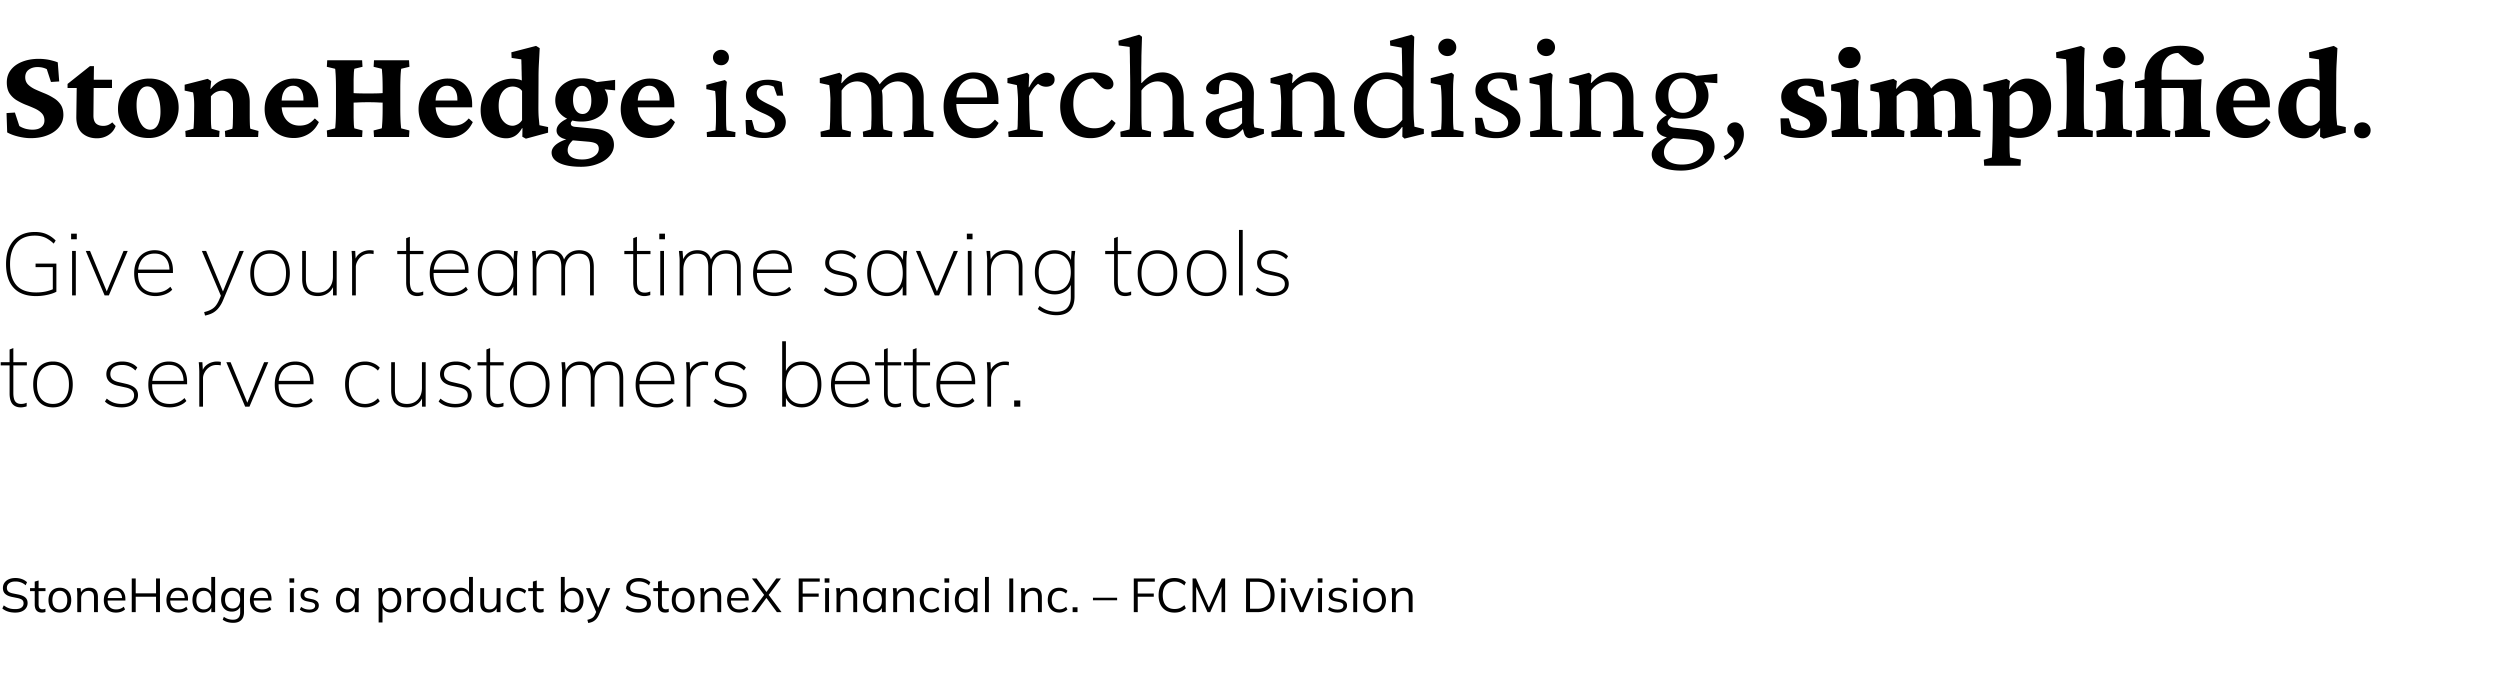 <svg width="584" height="158" viewBox="0 0 584 158" fill="none" xmlns="http://www.w3.org/2000/svg"><path d="M7.143 32.275c-.854 0-1.8-.122-2.839-.367-1.017-.244-1.892-.57-2.625-.976l-.153-4.518 1.954-.123 1.038 3.145c.407.264.885.478 1.435.64.57.143 1.109.215 1.618.215.915 0 1.607-.194 2.076-.58.488-.387.732-.906.732-1.557 0-.713-.213-1.282-.64-1.71-.408-.427-.947-.794-1.619-1.099a35.79 35.79 0 00-2.137-.885 14.95 14.95 0 01-2.137-1.069 5.438 5.438 0 01-1.648-1.617c-.407-.672-.61-1.517-.61-2.534 0-1.1.305-2.056.915-2.87.631-.834 1.506-1.475 2.626-1.923 1.14-.468 2.452-.702 3.938-.702.468 0 .966.03 1.495.091.55.062 1.079.163 1.588.306.508.122.956.264 1.343.427l.336 4.457-1.924.122-.976-2.991c-.631-.326-1.354-.489-2.168-.489-.834 0-1.526.214-2.076.641-.529.407-.793.987-.793 1.74 0 .672.213 1.231.64 1.68.428.427.978.803 1.65 1.129.67.305 1.383.61 2.136.915.774.306 1.496.672 2.168 1.1a5.144 5.144 0 011.678 1.556c.428.631.642 1.435.642 2.412a4.45 4.45 0 01-.977 2.808c-.631.814-1.527 1.456-2.687 1.924-1.14.468-2.472.702-3.999.702zm19.873-2.84c-.305.876-.865 1.578-1.679 2.107-.793.509-1.689.763-2.686.763-1.404 0-2.564-.407-3.48-1.22-.895-.835-1.343-2.077-1.343-3.725l.091-6.808h-2.137v-.946l5.22-4.152h.947l-.061 4.305-.061 7.235c0 .854.203 1.475.61 1.862.407.366.977.55 1.71.55a3.09 3.09 0 001.13-.214c.366-.163.681-.367.946-.611l.793.855zm-6.685-8.883V18.63h5.83v1.923h-5.83zm14.44 11.692c-1.425 0-2.677-.285-3.756-.854a6.568 6.568 0 01-2.533-2.412c-.61-1.038-.916-2.219-.916-3.541 0-1.506.346-2.788 1.038-3.847a6.747 6.747 0 012.717-2.411 7.999 7.999 0 013.571-.825c1.343 0 2.524.285 3.541.855a5.982 5.982 0 012.412 2.412c.59 1.017.885 2.188.885 3.51 0 1.344-.315 2.555-.946 3.633a6.948 6.948 0 01-2.503 2.534c-1.058.63-2.229.946-3.51.946zm.304-1.953c.51 0 .937-.163 1.283-.489.366-.326.64-.804.824-1.435.203-.63.305-1.384.305-2.259 0-1.75-.285-3.175-.855-4.274-.55-1.099-1.292-1.648-2.228-1.648-.774 0-1.384.397-1.832 1.19-.448.774-.671 1.832-.671 3.175 0 1.079.132 2.056.396 2.931.286.875.662 1.567 1.13 2.076.489.488 1.038.733 1.648.733zM43.38 32l-.092-1.404 1.893-.52c.02-.08.04-.264.061-.549.02-.285.04-.64.061-1.068.02-.448.03-.926.03-1.435l.031-2.32c0-.63-.02-1.18-.061-1.648-.04-.469-.112-.957-.214-1.466l-1.953-.427v-1.374l5.372-1.373.825.518-.184 1.801.092.031c.63-.814 1.323-1.414 2.076-1.801a5.173 5.173 0 012.442-.61c.875 0 1.648.213 2.32.64.692.428 1.241 1.059 1.648 1.893.407.814.611 1.801.611 2.961v3.145c0 .692.01 1.343.03 1.953.02.59.062.967.123 1.13l1.892.519L60.291 32h-7.662l-.092-1.404 1.74-.52c.04-.182.071-.437.091-.762.02-.346.031-.723.031-1.13.02-.407.03-.794.03-1.16V24.46c0-.774-.122-1.394-.366-1.862-.224-.489-.529-.845-.916-1.069-.366-.224-.793-.335-1.282-.335-.509 0-.987.111-1.434.335a3.72 3.72 0 00-1.16.977v4.488c0 .692.01 1.343.03 1.953.04.59.081.967.122 1.13l1.862.519L51.194 32h-7.815zm25.246.244c-1.323 0-2.504-.295-3.541-.885a6.528 6.528 0 01-2.412-2.412c-.57-1.017-.855-2.167-.855-3.45 0-1.424.326-2.665.977-3.724.651-1.078 1.496-1.923 2.534-2.533a6.447 6.447 0 013.388-.886c1.791 0 3.175.56 4.152 1.68.977 1.098 1.465 2.533 1.465 4.304v.732h-8.975v-1.587h5.983l-.457.733v-1.038c0-.957-.214-1.72-.641-2.29-.428-.57-1.018-.855-1.771-.855-.509 0-.967.143-1.374.428-.407.285-.732.722-.977 1.313-.223.57-.335 1.292-.335 2.167v.64c0 1.425.376 2.575 1.13 3.45.773.876 1.8 1.313 3.082 1.313.692 0 1.323-.122 1.893-.366.57-.265 1.12-.702 1.648-1.313l.947.855c-.57 1.221-1.374 2.147-2.412 2.778-1.038.63-2.188.946-3.45.946zM87.368 32l-.091-1.526 1.892-.489c.041-.101.072-.376.092-.824.04-.448.071-1.007.091-1.679.02-.672.031-1.404.031-2.198v-4.487a73.9 73.9 0 00-.03-2.229c-.02-.692-.051-1.252-.092-1.679-.02-.448-.051-.722-.092-.824l-1.892-.458.091-1.526h8.181l.092 1.526-1.923.458c-.02.102-.051.387-.092.855-.04.468-.071 1.048-.091 1.74-.02.692-.03 1.404-.03 2.137v4.487c0 .712.01 1.415.03 2.106.02.672.05 1.252.091 1.74.04.469.071.754.092.855l1.923.489L95.549 32h-8.18zM76.44 32l-.092-1.526 1.923-.489c.04-.101.071-.366.092-.793.04-.428.071-.977.091-1.649.02-.692.03-1.445.03-2.259v-4.487c0-.835-.01-1.598-.03-2.29-.02-.692-.05-1.252-.091-1.679-.02-.448-.051-.702-.092-.763l-1.923-.458.091-1.526h8.151l.092 1.526-1.893.458c-.04.102-.081.376-.122.824-.02.428-.04.987-.061 1.68v8.913c.02.672.04 1.231.061 1.679.04.448.081.723.122.824l1.893.489L84.59 32h-8.15zm5.464-7.998v-2.32a18.52 18.52 0 001.679.122c.651.02 1.455.03 2.412.03.956 0 1.75-.01 2.38-.03.632-.02 1.191-.061 1.68-.122v2.32c-.428-.02-.957-.04-1.588-.061-.63-.04-1.455-.061-2.472-.061-1.018 0-1.853.02-2.504.06-.63.021-1.16.042-1.587.062zm22.681 8.242c-1.322 0-2.503-.295-3.541-.885a6.532 6.532 0 01-2.411-2.412c-.57-1.017-.855-2.167-.855-3.45 0-1.424.325-2.665.977-3.724.651-1.078 1.496-1.923 2.533-2.533a6.45 6.45 0 013.389-.886c1.791 0 3.175.56 4.152 1.68.977 1.098 1.465 2.533 1.465 4.304v.732h-8.975v-1.587h5.983l-.458.733v-1.038c0-.957-.213-1.72-.641-2.29-.427-.57-1.017-.855-1.77-.855a2.34 2.34 0 00-1.374.428c-.407.285-.733.722-.977 1.313-.224.57-.336 1.292-.336 2.167v.64c0 1.425.377 2.575 1.13 3.45.773.876 1.801 1.313 3.083 1.313.692 0 1.323-.122 1.893-.366.57-.265 1.119-.702 1.648-1.313l.947.855c-.57 1.221-1.374 2.147-2.412 2.778-1.038.63-2.188.946-3.45.946zm18.256.153l-.825-.458.031-1.984-.092-.03c-.509.874-1.078 1.495-1.709 1.861a4.013 4.013 0 01-1.954.52 5.71 5.71 0 01-2.992-.825c-.915-.55-1.648-1.313-2.198-2.29-.549-.997-.824-2.146-.824-3.449 0-1.14.214-2.157.641-3.053a7.022 7.022 0 011.71-2.32 7.252 7.252 0 012.381-1.465 7.246 7.246 0 012.686-.519c.387 0 .784.04 1.191.122.407.061.743.163 1.007.305 0-.386-.01-.814-.03-1.282 0-.488-.011-.966-.031-1.435 0-.488-.01-.925-.03-1.312 0-.407-.011-.713-.031-.916l-2.259-.336-.061-1.313 5.77-1.495.854.519a431.747 431.747 0 01-.183 3.51 58.479 58.479 0 00-.091 3.358l-.031 7.082c0 .998.031 1.812.092 2.443.061.63.112 1.17.152 1.618l2.015.427v1.313l-5.189 1.404zm-3.084-3.022c.326 0 .692-.102 1.099-.306.428-.203.794-.539 1.099-1.007v-6.808c-.285-.386-.62-.65-1.007-.793a2.969 2.969 0 00-1.16-.244c-.957 0-1.75.396-2.381 1.19-.611.794-.916 1.883-.916 3.267 0 1.506.315 2.666.946 3.48.651.814 1.425 1.22 2.32 1.22zm15.966 9.585c-2.157 0-3.846-.295-5.068-.885-1.2-.59-1.801-1.404-1.801-2.442 0-.672.356-1.303 1.069-1.893.732-.57 1.719-1.028 2.961-1.374l1.313.122a4.265 4.265 0 00-1.16 1.191 2.577 2.577 0 00-.428 1.404c0 .692.285 1.221.855 1.588.59.386 1.445.58 2.564.58 1.099 0 2.015-.245 2.748-.733.732-.468 1.099-1.058 1.099-1.77 0-.51-.184-.896-.55-1.16-.366-.245-.997-.408-1.893-.489l-3.877-.336-.274-.152c-1.038 0-1.842-.204-2.412-.611-.57-.387-.855-.895-.855-1.526 0-.652.316-1.252.947-1.801.651-.57 1.536-1.018 2.656-1.344l.488.52a2.155 2.155 0 00-.55.488c-.142.163-.213.325-.213.488 0 .244.071.428.213.55.163.122.387.203.672.244l4.732.458c1.506.142 2.625.54 3.358 1.19.732.652 1.099 1.506 1.099 2.565 0 .956-.336 1.821-1.008 2.594-.651.774-1.567 1.384-2.747 1.832-1.16.468-2.473.702-3.938.702zm.122-10.562c-1.221 0-2.3-.204-3.236-.61-.916-.428-1.628-1.008-2.137-1.74-.509-.754-.763-1.619-.763-2.596 0-.997.275-1.882.824-2.655.55-.774 1.293-1.384 2.229-1.832.956-.448 2.025-.672 3.205-.672 1.16 0 2.188.234 3.083.703.916.447 1.639 1.058 2.168 1.831.529.773.793 1.649.793 2.625 0 .957-.264 1.812-.793 2.565-.529.732-1.252 1.312-2.168 1.74-.915.427-1.984.64-3.205.64zm.244-1.77c.631 0 1.13-.276 1.496-.825.366-.57.55-1.333.55-2.29 0-1.037-.204-1.872-.611-2.503-.387-.63-.916-.946-1.587-.946-.611 0-1.11.295-1.496.885-.387.59-.58 1.374-.58 2.35 0 .998.203 1.802.61 2.412.407.611.947.916 1.618.916zm7.601-5.526l-4.121-.397-.916-1.435 5.037-.61v2.442zm8.121 11.142c-1.323 0-2.504-.295-3.542-.885a6.53 6.53 0 01-2.411-2.412c-.57-1.017-.855-2.167-.855-3.45 0-1.424.326-2.665.977-3.724.651-1.078 1.496-1.923 2.534-2.533a6.444 6.444 0 013.388-.886c1.791 0 3.175.56 4.152 1.68.977 1.098 1.465 2.533 1.465 4.304v.732h-8.975v-1.587h5.984l-.458.733v-1.038c0-.957-.214-1.72-.641-2.29-.428-.57-1.018-.855-1.771-.855a2.34 2.34 0 00-1.374.428c-.407.285-.732.722-.977 1.313-.223.57-.335 1.292-.335 2.167v.64c0 1.425.376 2.575 1.129 3.45.773.876 1.801 1.313 3.083 1.313.692 0 1.323-.122 1.893-.366.57-.265 1.119-.702 1.648-1.313l.947.855c-.57 1.221-1.374 2.147-2.412 2.778-1.038.63-2.188.946-3.449.946zm13.34-.244l-.061-1.13 2.045-.427a1.97 1.97 0 00.031-.427c.02-.204.04-.53.061-.977.02-.448.03-1.069.03-1.862v-2.015c0-.834-.02-1.598-.061-2.29a17.463 17.463 0 00-.152-1.617l-2.046-.428V19.82l4.335-1.13.458.428c-.061.63-.112 1.251-.153 1.862-.02.61-.03 1.323-.03 2.137v3.846c0 .936.01 1.71.03 2.32.041.61.082.997.122 1.16l2.046.427-.061 1.13h-6.594zm3.297-16.76c-.509 0-.957-.172-1.343-.518a1.691 1.691 0 01-.55-1.282c0-.51.183-.937.55-1.282a1.951 1.951 0 011.343-.52c.529 0 .967.174 1.312.52.346.345.519.773.519 1.282 0 .508-.173.936-.519 1.282-.345.346-.783.519-1.312.519zm10.043 17.004c-.753 0-1.506-.081-2.259-.244-.753-.183-1.394-.417-1.923-.702l-.153-3.266h1.496l.611 2.197c.712.489 1.526.733 2.442.733.692 0 1.251-.163 1.679-.488.427-.346.641-.804.641-1.374 0-.53-.193-.987-.58-1.374-.387-.407-1.14-.844-2.259-1.312-1.445-.631-2.463-1.232-3.053-1.802-.59-.59-.885-1.343-.885-2.258 0-.733.214-1.374.641-1.924.448-.57 1.058-1.007 1.832-1.312.773-.326 1.668-.489 2.686-.489.57 0 1.15.051 1.74.153.59.102 1.079.234 1.465.397l.336 3.175h-1.435l-.732-2.076a2.397 2.397 0 00-.733-.275 3.32 3.32 0 00-.916-.122c-.712 0-1.282.173-1.709.519a1.534 1.534 0 00-.641 1.282c0 .61.234 1.109.702 1.496.468.366 1.292.824 2.472 1.373 1.344.611 2.28 1.211 2.809 1.802.529.59.794 1.302.794 2.136 0 1.1-.479 2.005-1.435 2.717-.957.692-2.168 1.038-3.633 1.038zM191.743 32l-.069-1.24 2.135-.516c.023-.16.034-.367.034-.62.023-.252.046-.62.069-1.102.023-.482.035-1.136.035-1.962l.034-2.686c.023-.482.011-.976-.034-1.48a23.829 23.829 0 00-.104-1.413 17.75 17.75 0 00-.138-1.102l-2.203-.482v-1.136l4.614-1.274.585.551-.172 1.86.103.034c.712-.895 1.447-1.538 2.204-1.928.781-.39 1.572-.586 2.376-.586.803 0 1.584.218 2.341.655.758.436 1.378 1.101 1.86 1.997.505.895.757 2.043.757 3.443l.035 3.65c0 .826.011 1.572.034 2.238.046.643.103 1.09.172 1.343l2.066.516-.103 1.24h-6.714l-.104-1.24 1.894-.516a12.816 12.816 0 00.103-1.722c.023-.436.035-.975.035-1.618l-.035-3.788c0-.987-.16-1.779-.482-2.376-.298-.596-.7-1.033-1.205-1.308a3.326 3.326 0 00-1.618-.413c-.712 0-1.378.172-1.997.516-.62.345-1.171.884-1.653 1.619v5.165c0 1.056.011 1.916.034 2.582.046.643.092 1.09.138 1.343l2.032.516-.104 1.24h-6.955zm19.42 0l-.103-1.24 1.963-.516c.022-.184.034-.413.034-.689.023-.275.046-.62.069-1.033.023-.436.034-.975.034-1.618V23.15c0-1.01-.172-1.814-.516-2.41-.345-.598-.781-1.034-1.309-1.31a3.198 3.198 0 00-1.549-.412 4.21 4.21 0 00-2.169.585c-.666.39-1.263.987-1.791 1.79l-.654-1.273c.803-1.102 1.653-1.906 2.548-2.41.918-.529 1.882-.793 2.892-.793.964 0 1.837.23 2.617.689.781.459 1.4 1.125 1.86 1.997.459.872.688 1.928.688 3.168v3.89c0 .827.012 1.573.035 2.239.046.643.091 1.09.137 1.343l2.135.516-.069 1.24h-6.852zm16.356.276c-1.332 0-2.537-.299-3.616-.896-1.056-.597-1.905-1.446-2.548-2.548-.619-1.125-.929-2.445-.929-3.96 0-1.63.333-3.041.998-4.235.666-1.194 1.538-2.112 2.617-2.755a6.277 6.277 0 013.478-.964c1.79.023 3.191.62 4.201 1.79 1.01 1.172 1.515 2.824 1.515 4.96v.619h-10.571v-1.515h8.298l-.379.448v-.724c0-1.331-.298-2.352-.895-3.064-.597-.712-1.412-1.068-2.445-1.068-.642 0-1.262.196-1.859.586-.597.367-1.079.941-1.446 1.722-.367.757-.551 1.721-.551 2.892v.413c0 1.882.459 3.352 1.377 4.407.941 1.056 2.147 1.584 3.616 1.584.803 0 1.526-.16 2.169-.482.643-.321 1.263-.838 1.859-1.55l.861.793c-.643 1.194-1.457 2.089-2.445 2.686-.987.573-2.088.86-3.305.86zm8.092-.276l-.104-1.24 2.135-.516c.023-.115.046-.322.069-.62.023-.298.035-.7.035-1.205.023-.505.034-1.125.034-1.86l.034-2.685c0-.758-.034-1.504-.103-2.238a19.663 19.663 0 00-.172-1.756l-2.204-.483v-1.136l4.614-1.274.482.482-.137 2.893.103.034c.689-1.331 1.389-2.227 2.1-2.686.712-.482 1.378-.723 1.997-.723.528 0 .965.138 1.309.413.367.253.551.643.551 1.171 0 .551-.195.976-.585 1.274-.368.276-.838.413-1.412.413a2.8 2.8 0 01-1.205-.275 4.544 4.544 0 01-1.068-.758l.62.207c-.436.275-.849.666-1.24 1.17-.39.483-.746 1.091-1.067 1.826l.034 3.202.069 1.79c.023.62.046 1.183.069 1.688.023.482.046.86.069 1.136l2.996.448-.069 1.308h-7.954zm19.145.276c-1.286 0-2.468-.288-3.547-.861-1.079-.597-1.94-1.447-2.583-2.548-.642-1.125-.964-2.457-.964-3.995 0-1.492.333-2.835.999-4.028a7.58 7.58 0 012.789-2.858c1.194-.712 2.525-1.068 3.994-1.068 1.01 0 1.86.127 2.548.379.689.252 1.205.585 1.55.999.367.413.551.849.551 1.308 0 .367-.115.677-.345.93-.229.23-.551.344-.964.344-.367 0-.688-.069-.964-.206-.275-.138-.608-.414-.998-.827l-1.757-1.756 1.24.344a4.054 4.054 0 00-2.651.276c-.85.367-1.55 1.021-2.101 1.963-.551.918-.826 2.111-.826 3.58 0 1.837.459 3.249 1.377 4.236.941.987 2.112 1.48 3.512 1.48.873 0 1.619-.16 2.239-.482.642-.321 1.251-.838 1.825-1.55l.929.793c-.643 1.194-1.457 2.089-2.445 2.686-.987.573-2.123.86-3.408.86zM261.78 32l-.069-1.24 2.135-.516c.046-.253.08-.631.103-1.136.023-.528.035-1.229.035-2.1.023-.873.034-1.94.034-3.203V19.5c0-.78-.011-1.619-.034-2.514 0-.895-.012-1.756-.035-2.582 0-.85-.011-1.584-.034-2.204 0-.62-.012-1.033-.035-1.24l-2.548-.344-.069-1.102 4.856-1.412.654.482-.069 2.135c-.023.712-.046 1.48-.069 2.307 0 .804-.011 1.722-.034 2.755v3.581l.103.034c.803-.872 1.584-1.503 2.341-1.893a5.62 5.62 0 012.548-.586c.85 0 1.642.218 2.376.655.758.436 1.366 1.101 1.825 1.997.482.872.723 1.997.723 3.374v3.719c0 .826.023 1.572.069 2.238.046.643.092 1.09.138 1.343l2.135.516-.069 1.24h-6.921l-.103-1.24 1.997-.516a12.816 12.816 0 00.103-1.722c.023-.436.034-.975.034-1.618v-3.719c0-.987-.172-1.779-.516-2.376-.321-.62-.746-1.067-1.274-1.343a3.375 3.375 0 00-1.687-.447c-.735 0-1.435.195-2.101.585a4.936 4.936 0 00-1.687 1.55v5.165c0 1.056.012 1.928.034 2.616.046.69.092 1.125.138 1.309l2.101.516-.069 1.24h-7.059zm24.62.276c-.919 0-1.733-.184-2.445-.552-.712-.367-1.274-.837-1.687-1.411-.391-.574-.586-1.171-.586-1.79 0-.781.253-1.424.758-1.929.505-.505 1.331-.941 2.479-1.309l5.234-1.756v-1.756c0-.574-.172-1.09-.517-1.55a3.532 3.532 0 00-1.377-1.136c-.574-.275-1.217-.413-1.928-.413-.574 0-.964.127-1.171.38-.206.229-.333.7-.379 1.41l-.069 1.447c-.826.184-1.526.16-2.1-.069-.574-.252-.861-.654-.861-1.205 0-.39.161-.78.482-1.17.345-.39.792-.758 1.343-1.103a9.445 9.445 0 011.791-.93 8.636 8.636 0 011.894-.516c1.698 0 3.053.448 4.063 1.343 1.033.895 1.561 2.066 1.584 3.512l-.069 5.785c0 .436.011.86.034 1.274.046.413.103.723.172.93l2.204.413v1.067l-1.687.62c-.322.115-.62.207-.895.276a2.267 2.267 0 01-.689.138c-.712 0-1.171-.402-1.377-1.206l-.379-1.343h.516c-.757.85-1.492 1.492-2.203 1.929-.689.413-1.401.62-2.135.62zm.929-2.032c.528 0 1.022-.115 1.481-.344.459-.253.907-.632 1.343-1.137v-3.615l-3.857 1.033c-.551.137-.952.356-1.205.654-.229.298-.344.677-.344 1.136 0 .574.252 1.102.757 1.584a2.7 2.7 0 001.825.689zM297.04 32l-.069-1.24 2.135-.516c.023-.16.034-.379.034-.654.023-.276.046-.655.069-1.137a41.6 41.6 0 00.034-1.893l.035-2.652c0-.757-.035-1.503-.104-2.238a19.412 19.412 0 00-.172-1.79l-2.203-.483v-1.136l4.614-1.274.585.551-.172 1.825.103.034c.804-.872 1.595-1.503 2.376-1.893.78-.39 1.63-.586 2.548-.586.849 0 1.641.218 2.376.655.757.413 1.366 1.055 1.825 1.928.482.872.723 1.985.723 3.34v3.822c0 .826.011 1.572.034 2.238.046.666.104 1.113.173 1.343l2.134.516-.103 1.24h-6.921l-.069-1.24 1.997-.516a12.756 12.756 0 00.104-1.722c.023-.436.034-.975.034-1.618v-3.719c0-1.033-.184-1.848-.551-2.445-.344-.62-.78-1.056-1.308-1.308a3.463 3.463 0 00-1.619-.413c-.757 0-1.469.195-2.135.585-.642.367-1.193.884-1.652 1.55v5.165c0 1.056.011 1.916.034 2.582.046.643.092 1.09.138 1.343l2.135.516-.104 1.24h-7.058zm31.058.379l-.516-.448.034-2.238-.103-.035c-.689.965-1.4 1.642-2.135 2.032a4.656 4.656 0 01-2.272.585c-1.309 0-2.48-.298-3.513-.895-1.01-.62-1.813-1.469-2.41-2.548-.597-1.079-.895-2.318-.895-3.719 0-1.216.206-2.33.62-3.34.413-1.01.975-1.87 1.687-2.582a7.796 7.796 0 012.479-1.687 7.236 7.236 0 012.858-.586c.643 0 1.297.08 1.963.241.665.161 1.228.414 1.687.758 0-.413-.012-.953-.035-1.619 0-.665-.011-1.354-.034-2.065 0-.735-.012-1.378-.034-1.929 0-.574-.012-.964-.035-1.17l-2.686-.483-.069-1.136 5.062-1.412.62.482c-.046 1.424-.08 2.801-.103 4.132-.023 1.332-.035 2.72-.035 4.167l-.034 7.92c0 1.17.023 2.18.069 3.03.068.826.114 1.411.137 1.756l2.204.55v1.137l-4.511 1.102zm-4.132-2.41c.666 0 1.286-.138 1.86-.414.574-.298 1.159-.815 1.756-1.55v-7.402c-.436-.78-.987-1.332-1.653-1.653-.666-.322-1.331-.482-1.997-.482-1.446 0-2.583.54-3.409 1.618-.803 1.056-1.205 2.433-1.205 4.132 0 1.814.447 3.225 1.343 4.235.918 1.01 2.02 1.515 3.305 1.515zM334.4 32l-.069-1.274 2.307-.482c.023-.092.034-.253.034-.482.023-.23.046-.597.069-1.102.023-.505.034-1.205.034-2.1v-2.273c0-.941-.022-1.802-.068-2.582a19.842 19.842 0 00-.173-1.825l-2.307-.483v-1.136l4.89-1.274.516.482a73.807 73.807 0 00-.172 2.1 73.46 73.46 0 00-.034 2.41v4.34c0 1.056.011 1.928.034 2.616.046.69.092 1.125.138 1.309l2.307.482-.069 1.274H334.4zm3.718-18.904a2.205 2.205 0 01-1.515-.585 1.91 1.91 0 01-.619-1.446c0-.574.206-1.056.619-1.447.436-.39.942-.585 1.515-.585.597 0 1.091.195 1.481.585.39.39.585.873.585 1.447 0 .574-.195 1.056-.585 1.446-.39.39-.884.585-1.481.585zm11.329 19.18c-.849 0-1.699-.092-2.548-.276-.849-.207-1.573-.47-2.169-.792l-.173-3.684h1.688l.688 2.479c.804.55 1.722.826 2.755.826.78 0 1.412-.183 1.894-.55.482-.39.723-.907.723-1.55 0-.597-.218-1.113-.654-1.55-.436-.459-1.286-.952-2.548-1.48-1.63-.712-2.778-1.39-3.444-2.032-.665-.666-.998-1.515-.998-2.548 0-.826.241-1.55.723-2.17.505-.642 1.194-1.136 2.066-1.48.872-.367 1.882-.55 3.03-.55.643 0 1.297.057 1.963.171.665.115 1.216.264 1.652.448l.379 3.581h-1.618l-.827-2.341a2.693 2.693 0 00-.826-.31 3.745 3.745 0 00-1.033-.138c-.803 0-1.446.195-1.928.585-.482.368-.723.85-.723 1.447 0 .688.264 1.25.792 1.687.528.413 1.457.93 2.789 1.55 1.515.688 2.571 1.365 3.168 2.03.596.667.895 1.47.895 2.411 0 1.24-.54 2.261-1.619 3.065-1.078.78-2.444 1.17-4.097 1.17zM357.47 32l-.069-1.274 2.307-.482c.023-.092.034-.253.034-.482.023-.23.046-.597.069-1.102.023-.505.035-1.205.035-2.1v-2.273c0-.941-.023-1.802-.069-2.582a19.906 19.906 0 00-.172-1.825l-2.307-.483v-1.136l4.889-1.274.517.482a67.135 67.135 0 00-.172 2.1 73.195 73.195 0 00-.035 2.41v4.34a80.9 80.9 0 00.035 2.616c.045.69.091 1.125.137 1.309l2.307.482-.069 1.274h-7.437zm3.719-18.904a2.203 2.203 0 01-1.515-.585 1.907 1.907 0 01-.62-1.446c0-.574.206-1.056.62-1.447.436-.39.941-.585 1.515-.585.596 0 1.09.195 1.48.585.391.39.586.873.586 1.447 0 .574-.195 1.056-.586 1.446-.39.39-.884.585-1.48.585zM366.836 32l-.069-1.24 2.135-.516c.023-.16.034-.379.034-.654.023-.276.046-.655.069-1.137a41.6 41.6 0 00.034-1.893l.035-2.652c0-.757-.035-1.503-.103-2.238a19.71 19.71 0 00-.173-1.79l-2.203-.483v-1.136l4.614-1.274.585.551-.172 1.825.103.034c.804-.872 1.596-1.503 2.376-1.893a5.62 5.62 0 012.548-.586c.85 0 1.641.218 2.376.655.758.413 1.366 1.055 1.825 1.928.482.872.723 1.985.723 3.34v3.822c0 .826.012 1.572.035 2.238.045.666.103 1.113.172 1.343l2.135.516-.104 1.24h-6.921l-.069-1.24 1.997-.516a12.756 12.756 0 00.104-1.722c.023-.436.034-.975.034-1.618v-3.719c0-1.033-.183-1.848-.551-2.445-.344-.62-.78-1.056-1.308-1.308a3.463 3.463 0 00-1.619-.413c-.757 0-1.469.195-2.134.585-.643.367-1.194.884-1.653 1.55v5.165c0 1.056.011 1.916.034 2.582.046.643.092 1.09.138 1.343l2.135.516-.103 1.24h-7.059zm25.893 7.85c-2.111 0-3.787-.344-5.027-1.032-1.239-.689-1.859-1.607-1.859-2.755 0-.78.31-1.504.93-2.17.619-.665 1.618-1.342 2.995-2.03l1.309.275c-.758.436-1.343.94-1.756 1.515-.414.597-.62 1.228-.62 1.894 0 .918.367 1.63 1.102 2.135.757.505 1.779.757 3.064.757 1.492 0 2.697-.321 3.616-.964.918-.643 1.377-1.47 1.377-2.48 0-.78-.287-1.365-.861-1.755-.551-.368-1.469-.597-2.754-.69l-3.685-.309-.516-.138c-.85 0-1.573-.218-2.17-.654-.573-.459-.86-1.01-.86-1.653 0-.62.298-1.228.895-1.825.597-.596 1.423-1.125 2.479-1.584l.448.689c-.436.299-.758.574-.964.826-.207.23-.31.46-.31.69 0 .32.137.596.413.826.298.23.711.367 1.239.413l4.442.447c1.584.161 2.789.563 3.616 1.206.826.642 1.239 1.56 1.239 2.754 0 1.056-.344 2.009-1.033 2.858-.688.85-1.618 1.515-2.789 1.997-1.17.505-2.49.758-3.96.758zm.276-12.12c-1.217 0-2.307-.218-3.271-.654-.941-.436-1.676-1.033-2.204-1.79-.528-.781-.792-1.665-.792-2.652 0-1.079.276-2.043.827-2.892a5.616 5.616 0 012.238-2.032c.941-.505 1.997-.757 3.168-.757 1.17 0 2.215.23 3.133.688.941.46 1.676 1.102 2.204 1.929.528.803.792 1.721.792 2.754 0 1.01-.276 1.928-.827 2.755-.528.826-1.251 1.48-2.169 1.963-.918.459-1.951.688-3.099.688zm.172-1.377c.941 0 1.687-.344 2.238-1.033.551-.689.827-1.607.827-2.755 0-1.285-.31-2.318-.93-3.099-.597-.78-1.389-1.17-2.376-1.17-.941 0-1.71.367-2.307 1.101-.597.735-.895 1.688-.895 2.858 0 1.217.31 2.204.929 2.962.643.757 1.481 1.136 2.514 1.136zm7.989-6.921l-4.098-.276-1.343-1.377 5.441-.55v2.203zm1.898 17.94l-.458-.885c.814-.366 1.434-.814 1.862-1.343.448-.508.671-1.109.671-1.8 0-.306-.061-.56-.183-.764a2.081 2.081 0 00-.397-.55l-.488-.427a2.825 2.825 0 01-.427-.55c-.102-.223-.153-.498-.153-.824 0-.427.163-.803.488-1.13.346-.345.784-.518 1.313-.518.366 0 .702.102 1.007.305.326.204.581.509.764.916.203.407.305.926.305 1.557 0 .814-.183 1.618-.55 2.412a6.669 6.669 0 01-1.495 2.136 6.99 6.99 0 01-2.259 1.466zm17.644-5.128c-.855 0-1.699-.091-2.533-.274-.835-.204-1.537-.458-2.107-.764l-.152-3.571h1.953l.641 2.198c.774.447 1.578.671 2.412.671.631 0 1.109-.122 1.435-.366.325-.265.488-.61.488-1.038 0-.448-.183-.835-.549-1.16-.346-.326-1.069-.692-2.168-1.1-1.506-.549-2.554-1.149-3.144-1.8-.59-.651-.885-1.465-.885-2.442 0-.835.254-1.567.763-2.198.509-.651 1.221-1.15 2.137-1.496.916-.366 1.974-.55 3.175-.55.651 0 1.312.062 1.984.184.671.122 1.221.285 1.648.488l.367 3.541h-1.954l-.672-2.167a2.388 2.388 0 00-.763-.275 2.999 2.999 0 00-.824-.122c-.611 0-1.109.132-1.496.397-.366.264-.549.62-.549 1.068 0 .489.223.896.671 1.221.448.326 1.262.733 2.442 1.221 1.343.55 2.3 1.14 2.87 1.77.57.611.855 1.375.855 2.29 0 1.283-.56 2.32-1.679 3.114-1.12.774-2.575 1.16-4.366 1.16zm7.235-.244l-.091-1.435 2.045-.488c.02-.082.041-.265.061-.55.02-.305.041-.671.061-1.099.02-.427.03-.895.03-1.404l.031-2.29c0-.61-.02-1.16-.061-1.648a13.245 13.245 0 00-.214-1.496l-2.045-.427v-1.374l5.617-1.373.824.518a58.678 58.678 0 00-.152 1.985 70.06 70.06 0 00-.031 2.228v3.847c0 .671.01 1.312.031 1.923.04.61.081.997.122 1.16l2.045.488-.092 1.435h-8.181zm4.121-16.088c-.814 0-1.455-.244-1.923-.732-.468-.51-.702-1.09-.702-1.74 0-.652.234-1.221.702-1.71.468-.509 1.109-.763 1.923-.763.814 0 1.445.254 1.893.763a2.45 2.45 0 01.672 1.71c0 .65-.224 1.23-.672 1.74-.448.488-1.079.732-1.893.732zM437.162 32l-.091-1.404 1.892-.52c.021-.08.041-.264.061-.549.021-.305.041-.671.061-1.099a28.8 28.8 0 00.031-1.404l.031-2.29c0-.406-.011-.773-.031-1.098-.02-.346-.051-.682-.092-1.008-.04-.346-.091-.692-.152-1.038l-1.954-.427v-1.374l5.373-1.373.824.518-.183 1.771.091.03c.652-.834 1.333-1.434 2.046-1.8a4.607 4.607 0 012.228-.58 4.16 4.16 0 012.198.61c.692.387 1.252.987 1.679 1.801.428.794.641 1.822.641 3.083l.061 3.145c0 .671.01 1.312.031 1.923.02.61.061.997.122 1.16l1.648.519-.091 1.404h-7.235l-.092-1.404 1.557-.52c.041-.182.071-.437.092-.762.02-.346.03-.723.03-1.13.021-.407.031-.794.031-1.16l-.031-2.87c0-.732-.112-1.312-.336-1.74-.203-.447-.488-.763-.854-.946-.346-.183-.753-.274-1.221-.274-.448 0-.896.122-1.344.366-.447.224-.824.54-1.129.946v4.488c0 .671.01 1.312.03 1.923.041.61.082.997.123 1.16l1.679.519-.092 1.404h-7.632zm17.92 0l-.092-1.404 1.587-.52a5.11 5.11 0 00.092-.762c.02-.346.031-.723.031-1.13.02-.407.03-.794.03-1.16l-.061-2.595c0-.793-.112-1.424-.336-1.892-.224-.468-.529-.804-.916-1.008a2.511 2.511 0 00-1.282-.335c-.509 0-.997.111-1.465.335a2.805 2.805 0 00-1.13.947l-.885-1.16c.733-.977 1.506-1.71 2.32-2.198a5.073 5.073 0 012.687-.764c.956 0 1.801.224 2.533.672.753.427 1.333 1.048 1.74 1.862.407.814.611 1.791.611 2.93l.061 3.176c0 .671.01 1.312.031 1.923.04.61.081.997.122 1.16l1.892.519-.091 1.404h-7.479zm8.425 6.716l-.092-1.404 1.893-.52c0-.121.01-.376.031-.762.02-.367.04-.835.061-1.405.02-.55.04-1.16.061-1.831.02-.651.03-1.323.03-2.015l.061-6.075c0-.59-.02-1.13-.061-1.618-.04-.488-.112-.987-.213-1.496l-1.954-.427v-1.374l5.373-1.373.824.518-.214 1.863.092.03a5.439 5.439 0 011.801-1.801 4.378 4.378 0 012.32-.672c.977 0 1.893.255 2.747.764.855.488 1.547 1.21 2.076 2.167.529.956.794 2.106.794 3.45a7.573 7.573 0 01-.946 3.724 7.226 7.226 0 01-2.595 2.717c-1.12.692-2.453 1.038-3.999 1.038a6.889 6.889 0 01-2.168-.367v1.924c0 .671.01 1.302.031 1.892.041.59.081.967.122 1.13l2.503.488-.091 1.435h-8.487zm8.151-8.67c.631 0 1.18-.142 1.648-.427.489-.305.875-.784 1.16-1.435.285-.651.428-1.486.428-2.503 0-1.058-.153-1.903-.458-2.534-.285-.651-.672-1.13-1.16-1.435a2.74 2.74 0 00-1.527-.457c-.427 0-.844.111-1.251.335a3.317 3.317 0 00-1.069.855v6.96a4.09 4.09 0 001.038.489c.387.101.784.152 1.191.152zM480.724 32l-.091-1.435 1.984-.488c.02-.224.041-.61.061-1.16.041-.57.071-1.221.092-1.954.02-.733.03-1.445.03-2.137V20.98c0-.713-.01-1.415-.03-2.107 0-.712-.011-1.384-.031-2.014 0-.652-.01-1.232-.03-1.74-.021-.53-.051-.957-.092-1.283l-2.259-.305-.061-1.313 5.831-1.495.854.519c-.04.854-.081 1.689-.122 2.503-.02.794-.03 1.7-.03 2.717 0 1.017-.011 2.259-.031 3.724l-.03 4.488c0 1.424.01 2.635.03 3.632.041.977.082 1.567.122 1.77l1.984.49-.061 1.434h-8.12zm9.067 0l-.092-1.435 2.045-.488c.021-.082.041-.265.062-.55.02-.305.04-.671.061-1.099.02-.427.03-.895.03-1.404l.031-2.29c0-.61-.021-1.16-.061-1.648a13.245 13.245 0 00-.214-1.496l-2.045-.427v-1.374l5.617-1.373.824.518a61.377 61.377 0 00-.153 1.985c-.02.651-.03 1.394-.03 2.228v3.847c0 .671.01 1.312.03 1.923.041.61.082.997.122 1.16l2.046.488-.092 1.435h-8.181zm4.121-16.088c-.814 0-1.455-.244-1.923-.732-.468-.51-.702-1.09-.702-1.74 0-.652.234-1.221.702-1.71.468-.509 1.109-.763 1.923-.763.814 0 1.445.254 1.893.763.447.489.671 1.058.671 1.71 0 .65-.224 1.23-.671 1.74-.448.488-1.079.732-1.893.732zM499.071 32l-.092-1.404 1.893-.52c.02-.06.031-.254.031-.58.02-.325.03-.793.03-1.403.02-.631.031-1.405.031-2.32v-7.846c0-1.363.325-2.585.977-3.663.671-1.1 1.628-1.964 2.869-2.595 1.241-.651 2.747-.977 4.518-.977 1.669 0 3.002.285 3.999.855.997.55 1.496 1.241 1.496 2.076 0 .529-.163.936-.489 1.22a1.78 1.78 0 01-1.16.398c-.427 0-.803-.072-1.129-.214-.305-.143-.651-.397-1.038-.763l-3.205-2.778 1.923.977c-.977-.163-1.832-.071-2.564.275-.713.325-1.262.864-1.649 1.617s-.58 1.71-.58 2.87v7.662c0 1.12.01 2.025.031 2.717.02.692.04 1.231.061 1.618.04.366.061.651.061.855l1.923.519-.092 1.404h-7.845zm9.066 0l-.091-1.435 1.923-.488c.041-.204.071-.489.092-.855.02-.366.03-.753.03-1.16.021-.407.031-.753.031-1.038l.03-3.266c.021-.651 0-1.211-.061-1.68a21.96 21.96 0 00-.183-1.526h-11.173v-1.404l2.229-.61 1.831.091h8.762c.447 0 .895-.01 1.343-.03.468-.02.926-.061 1.373-.122-.04.793-.081 1.536-.122 2.228-.02.692-.03 1.496-.03 2.412V28.214c.02.428.04.815.061 1.16.041.347.071.58.091.703l2.015.488-.091 1.435h-8.06zm16.393.244c-1.322 0-2.503-.295-3.541-.885a6.53 6.53 0 01-2.411-2.412c-.57-1.017-.855-2.167-.855-3.45 0-1.424.326-2.665.977-3.724.651-1.078 1.496-1.923 2.534-2.533a6.444 6.444 0 013.388-.886c1.791 0 3.175.56 4.152 1.68.977 1.098 1.465 2.533 1.465 4.304v.732h-8.975v-1.587h5.983l-.458.733v-1.038c0-.957-.213-1.72-.641-2.29-.427-.57-1.017-.855-1.77-.855a2.34 2.34 0 00-1.374.428c-.407.285-.733.722-.977 1.313-.224.57-.336 1.292-.336 2.167v.64c0 1.425.377 2.575 1.13 3.45.773.876 1.801 1.313 3.083 1.313.692 0 1.323-.122 1.893-.366.57-.265 1.119-.702 1.648-1.313l.947.855c-.57 1.221-1.374 2.147-2.412 2.778-1.038.63-2.188.946-3.45.946zm18.256.153l-.825-.458.031-1.984-.092-.03c-.508.874-1.078 1.495-1.709 1.861a4.013 4.013 0 01-1.954.52 5.71 5.71 0 01-2.992-.825c-.915-.55-1.648-1.313-2.197-2.29-.55-.997-.825-2.146-.825-3.449 0-1.14.214-2.157.641-3.053a7.036 7.036 0 011.71-2.32 7.252 7.252 0 012.381-1.465 7.25 7.25 0 012.686-.519c.387 0 .784.04 1.191.122.407.061.743.163 1.007.305 0-.386-.01-.814-.03-1.282 0-.488-.01-.966-.031-1.435 0-.488-.01-.925-.03-1.312 0-.407-.01-.713-.031-.916l-2.259-.336-.061-1.313 5.77-1.495.854.519a431.747 431.747 0 01-.183 3.51 58.479 58.479 0 00-.091 3.358l-.031 7.082c0 .998.031 1.812.092 2.443.061.63.112 1.17.152 1.618l2.015.427v1.313l-5.189 1.404zm-3.084-3.022c.326 0 .692-.102 1.099-.306.428-.203.794-.539 1.099-1.007v-6.808c-.285-.386-.62-.65-1.007-.793a2.969 2.969 0 00-1.16-.244c-.957 0-1.75.396-2.381 1.19-.611.794-.916 1.883-.916 3.267 0 1.506.315 2.666.946 3.48.652.814 1.425 1.22 2.32 1.22zm12.15 2.93c-.549 0-1.007-.173-1.374-.519a1.828 1.828 0 01-.549-1.343c0-.366.081-.682.244-.946.163-.285.387-.509.672-.672a2.106 2.106 0 011.007-.244c.55 0 1.008.183 1.374.55.366.345.549.783.549 1.312 0 .53-.183.977-.549 1.343-.366.346-.824.52-1.374.52zM8.432 69.166c-1.55 0-2.852-.29-3.904-.872-1.039-.596-1.82-1.454-2.347-2.576-.512-1.121-.769-2.471-.769-4.05 0-1.55.263-2.88.79-3.988.54-1.121 1.308-1.98 2.305-2.575 1.011-.61 2.223-.914 3.635-.914 1.066 0 1.98.173 2.742.519a6.583 6.583 0 012.118 1.475l-.457.727a7.383 7.383 0 00-1.35-1.06 4.649 4.649 0 00-1.37-.602c-.485-.138-1.053-.208-1.704-.208-1.841 0-3.268.582-4.278 1.745-.997 1.163-1.496 2.797-1.496 4.902 0 2.146.492 3.787 1.475 4.922.997 1.136 2.534 1.704 4.61 1.704.79 0 1.524-.07 2.202-.208a9.782 9.782 0 001.953-.644l-.25.748v-5.816H8.309v-.81h4.86v6.563c-.526.291-1.232.534-2.118.727-.873.194-1.745.291-2.617.291zM16.839 69V58.615h.872V69h-.872zm-.229-13.106v-1.309h1.33v1.309h-1.33zM24.435 69l-4.403-10.385h.997l4.154 10.053h-.499l4.175-10.053h.976L25.432 69h-.997zm11.894.166c-1.523 0-2.735-.464-3.635-1.391-.9-.942-1.35-2.25-1.35-3.926 0-1.108.2-2.063.602-2.866.402-.803.963-1.427 1.683-1.87.734-.443 1.572-.664 2.513-.664.9 0 1.662.194 2.285.581.637.374 1.121.921 1.454 1.641.346.706.519 1.55.519 2.534v.56h-8.495v-.788h8.038l-.353.27c0-1.247-.29-2.223-.872-2.929-.582-.72-1.447-1.08-2.597-1.08-1.218 0-2.174.415-2.866 1.246-.678.831-1.018 1.918-1.018 3.261v.104c0 1.468.36 2.59 1.08 3.365.72.761 1.724 1.142 3.012 1.142.65 0 1.26-.104 1.828-.311.568-.208 1.114-.561 1.64-1.06l.437.686c-.43.47-.997.837-1.703 1.1a6.255 6.255 0 01-2.202.395zm11.57 4.549l-.208-.81c.65-.153 1.184-.346 1.599-.582.43-.221.79-.512 1.08-.872.29-.36.554-.81.79-1.35l.54-1.246-.021.436-4.528-10.676h.997l4.174 10.053h-.477l4.112-10.053h.997l-4.84 11.507a7.478 7.478 0 01-.81 1.495c-.29.415-.608.762-.955 1.039a4.14 4.14 0 01-1.121.664 7.134 7.134 0 01-1.33.395zm15.175-4.549c-.941 0-1.758-.215-2.45-.644-.693-.429-1.226-1.045-1.6-1.848-.374-.803-.56-1.759-.56-2.867 0-1.107.186-2.063.56-2.866.374-.803.907-1.42 1.6-1.849.692-.429 1.509-.643 2.45-.643.942 0 1.759.214 2.451.644.692.429 1.226 1.045 1.6 1.848.387.803.581 1.759.581 2.866 0 1.108-.194 2.064-.582 2.867-.373.803-.906 1.419-1.599 1.848-.692.43-1.51.644-2.45.644zm0-.81c1.136 0 2.043-.388 2.721-1.163.679-.79 1.018-1.918 1.018-3.386 0-1.467-.34-2.589-1.018-3.364-.678-.79-1.585-1.184-2.72-1.184-1.136 0-2.043.394-2.722 1.184-.664.775-.997 1.897-.997 3.364 0 1.468.333 2.597.997 3.386.679.775 1.586 1.163 2.721 1.163zm11.19.81c-1.205 0-2.119-.325-2.742-.976-.623-.65-.934-1.648-.934-2.991v-6.584h.872v6.5c0 1.123.228 1.946.685 2.473.457.512 1.163.768 2.119.768 1.066 0 1.918-.34 2.555-1.018.637-.692.955-1.606.955-2.741v-5.982h.873V69h-.852v-2.534h.25c-.278.859-.755 1.523-1.434 1.994-.665.47-1.447.706-2.347.706zM82.25 69v-8.017c0-.388-.014-.783-.041-1.184a16.48 16.48 0 00-.084-1.184h.852l.125 2.264-.187.02c.138-.553.388-1.01.748-1.37.373-.36.796-.63 1.266-.81.485-.18.963-.27 1.434-.27.166 0 .325.007.477.02.166.014.319.042.457.084l-.041.81a2.23 2.23 0 00-.457-.084 5.51 5.51 0 00-.499-.02c-.637 0-1.197.166-1.682.498-.47.319-.838.72-1.1 1.205-.264.47-.396.934-.396 1.391V69h-.872zm15.244.166c-.844 0-1.495-.263-1.952-.79-.443-.54-.665-1.356-.665-2.45v-6.563h-2.077v-.748h2.077v-2.97l.873-.333v3.303h3.157v.748H95.75v6.376c0 .914.138 1.579.415 1.994.29.415.755.623 1.392.623.276 0 .526-.028.747-.083.222-.055.409-.118.561-.187v.83c-.152.07-.36.126-.623.167-.25.055-.498.083-.748.083zm7.879 0c-1.523 0-2.735-.464-3.635-1.391-.9-.942-1.35-2.25-1.35-3.926 0-1.108.201-2.063.603-2.866.401-.803.962-1.427 1.682-1.87.734-.443 1.572-.664 2.513-.664.9 0 1.662.194 2.285.581.637.374 1.122.921 1.454 1.641.346.706.519 1.55.519 2.534v.56h-8.495v-.788h8.038l-.353.27c0-1.247-.291-2.223-.872-2.929-.582-.72-1.447-1.08-2.597-1.08-1.218 0-2.173.415-2.866 1.246-.678.831-1.018 1.918-1.018 3.261v.104c0 1.468.36 2.59 1.08 3.365.721.761 1.724 1.142 3.012 1.142a5.28 5.28 0 001.828-.311c.568-.208 1.115-.561 1.641-1.06l.436.686c-.429.47-.997.837-1.703 1.1a6.255 6.255 0 01-2.202.395zm10.863 0c-.941 0-1.758-.215-2.451-.644-.692-.429-1.225-1.045-1.599-1.848-.374-.803-.561-1.759-.561-2.867 0-1.121.187-2.077.561-2.866.388-.803.928-1.42 1.62-1.849.693-.429 1.503-.643 2.43-.643.984 0 1.821.256 2.514.768.706.513 1.17 1.219 1.391 2.119h-.249l.208-2.721h.851c-.041.387-.083.768-.124 1.142-.028.374-.042.741-.042 1.101V69h-.872v-2.72h.228c-.221.9-.685 1.605-1.391 2.118-.707.512-1.544.768-2.514.768zm0-.81c1.136 0 2.036-.388 2.701-1.163.664-.79.997-1.918.997-3.386 0-1.467-.333-2.589-.997-3.364-.665-.79-1.565-1.184-2.701-1.184-1.135 0-2.042.394-2.721 1.184-.664.775-.996 1.897-.996 3.364 0 1.468.332 2.597.996 3.386.679.775 1.586 1.163 2.721 1.163zm8.205.644v-8.142c0-.36-.021-.727-.062-1.1a37.503 37.503 0 00-.104-1.143h.851l.187 2.492h-.249c.263-.858.699-1.516 1.308-1.973.61-.457 1.351-.685 2.223-.685.914 0 1.648.221 2.202.664.553.43.913 1.101 1.08 2.015h-.291c.235-.817.678-1.468 1.329-1.952.665-.485 1.461-.727 2.389-.727 1.107 0 1.952.318 2.534.955.581.637.872 1.634.872 2.991V69h-.872v-6.522c0-1.122-.201-1.939-.603-2.45-.401-.513-1.052-.77-1.952-.77-1.011 0-1.814.34-2.409 1.018-.582.679-.873 1.593-.873 2.742V69h-.872v-6.522c0-1.122-.201-1.939-.602-2.45-.402-.513-1.053-.77-1.953-.77-1.011 0-1.807.34-2.388 1.018-.582.679-.873 1.593-.873 2.742V69h-.872zm26.095.166c-.845 0-1.496-.263-1.953-.79-.443-.54-.664-1.356-.664-2.45v-6.563h-2.077v-.748h2.077v-2.97l.872-.333v3.303h3.157v.748h-3.157v6.376c0 .914.138 1.579.415 1.994.291.415.755.623 1.392.623.277 0 .526-.028.748-.083.221-.055.408-.118.561-.187v.83c-.153.07-.36.126-.624.167a3.43 3.43 0 01-.747.083zm3.701-.166V58.615h.873V69h-.873zm-.228-13.106v-1.309h1.329v1.309h-1.329zM158.762 69v-8.142c0-.36-.021-.727-.063-1.1a32.047 32.047 0 00-.104-1.143h.852l.187 2.492h-.249c.263-.858.699-1.516 1.308-1.973.61-.457 1.35-.685 2.223-.685.914 0 1.647.221 2.201.664.554.43.914 1.101 1.08 2.015h-.29c.235-.817.678-1.468 1.329-1.952.665-.485 1.461-.727 2.389-.727 1.107 0 1.952.318 2.533.955.582.637.873 1.634.873 2.991V69h-.873v-6.522c0-1.122-.2-1.939-.602-2.45-.401-.513-1.052-.77-1.952-.77-1.011 0-1.814.34-2.41 1.018-.581.679-.872 1.593-.872 2.742V69h-.872v-6.522c0-1.122-.201-1.939-.603-2.45-.401-.513-1.052-.77-1.952-.77-1.011 0-1.807.34-2.389 1.018-.581.679-.872 1.593-.872 2.742V69h-.872zm22.148.166c-1.523 0-2.735-.464-3.635-1.391-.9-.942-1.35-2.25-1.35-3.926 0-1.108.201-2.063.603-2.866.401-.803.962-1.427 1.682-1.87.734-.443 1.572-.664 2.513-.664.9 0 1.662.194 2.285.581.637.374 1.122.921 1.454 1.641.346.706.519 1.55.519 2.534v.56h-8.495v-.788h8.038l-.353.27c0-1.247-.291-2.223-.872-2.929-.582-.72-1.447-1.08-2.597-1.08-1.218 0-2.174.415-2.866 1.246-.678.831-1.018 1.918-1.018 3.261v.104c0 1.468.36 2.59 1.08 3.365.72.761 1.724 1.142 3.012 1.142a5.28 5.28 0 001.828-.311c.568-.208 1.115-.561 1.641-1.06l.436.686c-.429.47-.997.837-1.703 1.1a6.255 6.255 0 01-2.202.395zm15.391 0a6.79 6.79 0 01-2.201-.353c-.679-.25-1.233-.588-1.662-1.018l.436-.685c.499.43 1.039.748 1.62.955a5.81 5.81 0 001.849.291c.941 0 1.661-.18 2.16-.54.498-.36.748-.852.748-1.475 0-.484-.16-.872-.478-1.163-.319-.304-.845-.533-1.579-.685l-1.807-.395c-.886-.207-1.544-.54-1.973-.997-.429-.457-.644-1.024-.644-1.703 0-.568.146-1.073.436-1.516.305-.443.734-.79 1.288-1.039.568-.263 1.233-.394 1.994-.394.734 0 1.406.124 2.015.373.623.25 1.122.596 1.495 1.039l-.457.686a4.039 4.039 0 00-1.391-.956 4.144 4.144 0 00-1.662-.332c-.9 0-1.592.194-2.077.581-.471.388-.706.9-.706 1.537 0 .485.145.88.436 1.184.305.305.783.533 1.433.686l1.807.415c.942.222 1.641.547 2.098.976.457.416.686.97.686 1.662 0 .581-.16 1.087-.478 1.516-.319.43-.769.762-1.35.997-.582.236-1.26.353-2.036.353zm10.888 0c-.942 0-1.759-.215-2.451-.644-.692-.429-1.226-1.045-1.599-1.848-.374-.803-.561-1.759-.561-2.867 0-1.121.187-2.077.561-2.866.387-.803.927-1.42 1.62-1.849.692-.429 1.502-.643 2.43-.643.983 0 1.821.256 2.513.768.706.513 1.17 1.219 1.392 2.119h-.25l.208-2.721h.852c-.042.387-.083.768-.125 1.142-.028.374-.041.741-.041 1.101V69h-.873v-2.72h.229c-.222.9-.686 1.605-1.392 2.118-.706.512-1.544.768-2.513.768zm0-.81c1.135 0 2.035-.388 2.7-1.163.665-.79.997-1.918.997-3.386 0-1.467-.332-2.589-.997-3.364-.665-.79-1.565-1.184-2.7-1.184-1.136 0-2.043.394-2.721 1.184-.665.775-.997 1.897-.997 3.364 0 1.468.332 2.597.997 3.386.678.775 1.585 1.163 2.721 1.163zm11.177.644l-4.403-10.385h.997l4.154 10.053h-.499l4.175-10.053h.976L219.363 69h-.997zm7.717 0V58.615h.872V69h-.872zm-.229-13.106v-1.309h1.33v1.309h-1.33zM230.606 69v-8.142c0-.36-.021-.727-.062-1.1a37.503 37.503 0 00-.104-1.143h.851l.187 2.492h-.249c.291-.872.775-1.53 1.454-1.973.692-.457 1.502-.685 2.43-.685 1.233 0 2.16.318 2.783.955.637.637.956 1.634.956 2.991V69h-.873v-6.522c0-1.122-.228-1.939-.685-2.45-.457-.513-1.177-.77-2.16-.77-1.122 0-2.015.34-2.679 1.018-.651.679-.977 1.593-.977 2.742V69h-.872zm16.207 4.632a7.5 7.5 0 01-2.388-.374 6.061 6.061 0 01-1.994-1.08l.415-.706c.457.332.886.595 1.288.789.401.194.817.332 1.246.415a6.81 6.81 0 001.454.146c1.08 0 1.897-.298 2.451-.893.568-.582.852-1.42.852-2.514v-3.551h.228c-.222.914-.692 1.627-1.412 2.139-.707.512-1.551.769-2.534.769-.956 0-1.787-.208-2.493-.624-.692-.429-1.232-1.031-1.62-1.807-.374-.775-.561-1.689-.561-2.741 0-1.053.187-1.96.561-2.721.388-.776.928-1.371 1.62-1.786.706-.43 1.537-.644 2.493-.644.983 0 1.827.256 2.534.768.72.513 1.19 1.233 1.412 2.16l-.228-.27.187-2.492h.851c-.041.387-.083.768-.125 1.142-.027.374-.041.741-.041 1.101v8.412c0 1.44-.353 2.527-1.059 3.261-.707.734-1.752 1.1-3.137 1.1zm-.415-5.67c1.149 0 2.056-.381 2.721-1.143.678-.775 1.018-1.848 1.018-3.22 0-1.37-.34-2.436-1.018-3.198-.665-.762-1.572-1.142-2.721-1.142s-2.063.38-2.742 1.142c-.678.762-1.018 1.828-1.018 3.199 0 1.37.34 2.444 1.018 3.22.679.76 1.593 1.142 2.742 1.142zm16.469 1.204c-.845 0-1.495-.263-1.952-.79-.444-.54-.665-1.356-.665-2.45v-6.563h-2.077v-.748h2.077v-2.97l.872-.333v3.303h3.157v.748h-3.157v6.376c0 .914.139 1.579.416 1.994.29.415.754.623 1.391.623.277 0 .527-.028.748-.083.222-.055.409-.118.561-.187v.83a2.48 2.48 0 01-.623.167c-.25.055-.499.083-.748.083zm7.505 0c-.942 0-1.758-.215-2.451-.644-.692-.429-1.225-1.045-1.599-1.848-.374-.803-.561-1.759-.561-2.867 0-1.107.187-2.063.561-2.866.374-.803.907-1.42 1.599-1.849.693-.429 1.509-.643 2.451-.643.942 0 1.759.214 2.451.644.692.429 1.225 1.045 1.599 1.848.388.803.582 1.759.582 2.866 0 1.108-.194 2.064-.582 2.867-.374.803-.907 1.419-1.599 1.848-.692.43-1.509.644-2.451.644zm0-.81c1.136 0 2.043-.388 2.721-1.163.678-.79 1.018-1.918 1.018-3.386 0-1.467-.34-2.589-1.018-3.364-.678-.79-1.585-1.184-2.721-1.184-1.135 0-2.042.394-2.721 1.184-.664.775-.997 1.897-.997 3.364 0 1.468.333 2.597.997 3.386.679.775 1.586 1.163 2.721 1.163zm11.481.81c-.942 0-1.759-.215-2.451-.644-.693-.429-1.226-1.045-1.6-1.848-.374-.803-.56-1.759-.56-2.867 0-1.107.186-2.063.56-2.866.374-.803.907-1.42 1.6-1.849.692-.429 1.509-.643 2.451-.643.941 0 1.758.214 2.45.644.693.429 1.226 1.045 1.6 1.848.388.803.581 1.759.581 2.866 0 1.108-.193 2.064-.581 2.867-.374.803-.907 1.419-1.6 1.848-.692.43-1.509.644-2.45.644zm0-.81c1.135 0 2.042-.388 2.72-1.163.679-.79 1.018-1.918 1.018-3.386 0-1.467-.339-2.589-1.018-3.364-.678-.79-1.585-1.184-2.72-1.184-1.136 0-2.043.394-2.721 1.184-.665.775-.997 1.897-.997 3.364 0 1.468.332 2.597.997 3.386.678.775 1.585 1.163 2.721 1.163zm7.575.644V53.713h.873V69h-.873zm7.764.166c-.776 0-1.51-.117-2.202-.353-.679-.25-1.232-.588-1.662-1.018l.437-.685c.498.43 1.038.748 1.62.955a5.8 5.8 0 001.848.291c.942 0 1.662-.18 2.16-.54.499-.36.748-.852.748-1.475 0-.484-.159-.872-.478-1.163-.318-.304-.844-.533-1.578-.685l-1.807-.395c-.886-.207-1.544-.54-1.973-.997-.43-.457-.644-1.024-.644-1.703a2.7 2.7 0 01.436-1.516c.305-.443.734-.79 1.288-1.039.567-.263 1.232-.394 1.994-.394.733 0 1.405.124 2.014.373.623.25 1.122.596 1.496 1.039l-.457.686a4.042 4.042 0 00-1.392-.956 4.14 4.14 0 00-1.661-.332c-.9 0-1.593.194-2.077.581-.471.388-.707.9-.707 1.537 0 .485.146.88.437 1.184.304.305.782.533 1.433.686l1.807.415c.941.222 1.641.547 2.098.976.456.416.685.97.685 1.662 0 .581-.159 1.087-.478 1.516-.318.43-.768.762-1.35.997-.581.236-1.26.353-2.035.353zm-292.332 26c-.844 0-1.495-.263-1.952-.79-.443-.54-.665-1.356-.665-2.45v-6.563H.166v-.748h2.077v-2.97l.873-.333v3.303h3.157v.748H3.116v6.376c0 .914.138 1.579.415 1.994.29.415.755.623 1.392.623.277 0 .526-.028.747-.083.222-.055.409-.118.561-.187v.83c-.152.07-.36.126-.623.167-.25.055-.498.083-.748.083zm7.505 0c-.941 0-1.758-.215-2.45-.644-.693-.429-1.226-1.045-1.6-1.848-.374-.803-.56-1.759-.56-2.867 0-1.107.186-2.063.56-2.866.374-.803.907-1.42 1.6-1.849.692-.429 1.509-.643 2.45-.643.942 0 1.759.214 2.451.644.693.429 1.226 1.045 1.6 1.848.387.803.581 1.759.581 2.866 0 1.108-.194 2.064-.581 2.867-.374.803-.907 1.419-1.6 1.848-.692.43-1.51.644-2.45.644zm0-.81c1.136 0 2.043-.388 2.721-1.163.679-.79 1.018-1.918 1.018-3.386 0-1.467-.34-2.589-1.018-3.364-.678-.79-1.585-1.184-2.72-1.184-1.136 0-2.043.394-2.722 1.184-.664.775-.997 1.897-.997 3.364 0 1.468.333 2.597.997 3.386.679.775 1.586 1.163 2.721 1.163zm16.009.81c-.776 0-1.51-.117-2.202-.353-.678-.25-1.232-.588-1.662-1.018l.437-.685a5.1 5.1 0 001.62.955c.581.194 1.198.291 1.848.291.942 0 1.662-.18 2.16-.54.499-.36.748-.852.748-1.475 0-.484-.16-.872-.478-1.163-.318-.304-.844-.533-1.578-.685l-1.807-.395c-.886-.207-1.544-.54-1.973-.997-.43-.457-.644-1.025-.644-1.703 0-.568.145-1.073.436-1.516.305-.443.734-.79 1.288-1.039.567-.263 1.232-.394 1.994-.394.734 0 1.405.124 2.014.374.623.249 1.122.595 1.496 1.038l-.457.685a4.04 4.04 0 00-1.392-.955 4.142 4.142 0 00-1.661-.332c-.9 0-1.593.194-2.077.581-.471.388-.707.9-.707 1.537 0 .485.146.88.437 1.184.304.305.782.533 1.433.686l1.807.415c.941.222 1.64.547 2.098.976.457.416.685.97.685 1.662 0 .581-.16 1.087-.478 1.516-.318.43-.768.762-1.35.997-.581.236-1.26.353-2.035.353zm11.261 0c-1.523 0-2.735-.464-3.635-1.391-.9-.942-1.35-2.25-1.35-3.926 0-1.108.201-2.063.603-2.866.401-.803.962-1.427 1.682-1.87.734-.443 1.572-.664 2.513-.664.9 0 1.662.194 2.285.581.637.374 1.122.921 1.454 1.641.346.706.52 1.55.52 2.534v.56H35.21v-.788h8.038l-.353.27c0-1.247-.29-2.223-.872-2.929-.582-.72-1.447-1.08-2.596-1.08-1.219 0-2.174.415-2.867 1.246-.678.831-1.018 1.918-1.018 3.261v.104c0 1.468.36 2.59 1.08 3.365.72.761 1.724 1.142 3.012 1.142.651 0 1.26-.104 1.828-.311.568-.208 1.115-.561 1.64-1.06l.437.686c-.43.47-.997.837-1.703 1.1a6.256 6.256 0 01-2.202.395zM46.552 95v-8.017c0-.388-.014-.783-.041-1.184a16.365 16.365 0 00-.084-1.184h.852l.125 2.264-.187.02c.138-.553.387-1.01.747-1.37.374-.36.797-.63 1.267-.81.485-.18.963-.27 1.434-.27.166 0 .325.007.477.02.166.014.319.042.457.084l-.041.81a2.23 2.23 0 00-.457-.084 5.511 5.511 0 00-.499-.02c-.637 0-1.197.166-1.682.498-.47.319-.838.72-1.101 1.205-.263.47-.395.934-.395 1.391V95h-.872zm10.722 0L52.87 84.615h.997l4.154 10.053h-.499l4.175-10.053h.976L58.271 95h-.997zm11.894.166c-1.523 0-2.735-.464-3.635-1.391-.9-.942-1.35-2.25-1.35-3.926 0-1.108.2-2.063.602-2.866.402-.803.963-1.427 1.683-1.87.734-.443 1.572-.664 2.513-.664.9 0 1.662.194 2.285.581.637.374 1.121.921 1.454 1.641.346.706.519 1.55.519 2.534v.56h-8.495v-.788h8.038l-.353.27c0-1.247-.29-2.223-.872-2.929-.582-.72-1.447-1.08-2.597-1.08-1.218 0-2.174.415-2.866 1.246-.678.831-1.018 1.918-1.018 3.261v.104c0 1.468.36 2.59 1.08 3.365.72.761 1.724 1.142 3.012 1.142.65 0 1.26-.104 1.828-.311.568-.208 1.115-.561 1.64-1.06l.437.686c-.43.47-.997.837-1.703 1.1a6.256 6.256 0 01-2.202.395zm16.16 0c-.97 0-1.807-.215-2.514-.644-.706-.443-1.253-1.073-1.64-1.89-.374-.817-.561-1.786-.561-2.908 0-1.121.194-2.077.581-2.866.388-.79.935-1.385 1.641-1.786.707-.416 1.537-.623 2.493-.623.65 0 1.274.131 1.869.394.61.25 1.115.603 1.516 1.06l-.436.664c-.443-.457-.92-.789-1.433-.997a4.064 4.064 0 00-1.537-.311c-1.19 0-2.126.387-2.804 1.163-.665.761-.997 1.87-.997 3.323 0 1.468.332 2.603.997 3.406.678.804 1.613 1.205 2.804 1.205.485 0 .983-.097 1.495-.29.527-.208 1.018-.548 1.475-1.018l.436.664c-.415.471-.934.831-1.557 1.08-.61.25-1.219.374-1.828.374zm9.727 0c-1.205 0-2.119-.325-2.742-.976-.623-.65-.935-1.648-.935-2.991v-6.584h.873v6.5c0 1.123.228 1.946.685 2.473.457.512 1.163.768 2.119.768 1.066 0 1.917-.34 2.554-1.018.637-.692.956-1.606.956-2.741v-5.982h.872V95h-.852v-2.534h.25c-.277.859-.755 1.523-1.433 1.994-.665.47-1.447.706-2.347.706zm11.268 0a6.79 6.79 0 01-2.201-.353c-.679-.25-1.233-.588-1.662-1.018l.436-.685c.499.43 1.039.748 1.62.955a5.81 5.81 0 001.849.291c.942 0 1.662-.18 2.16-.54.499-.36.748-.852.748-1.475 0-.484-.159-.872-.478-1.163-.318-.304-.845-.533-1.578-.685l-1.807-.395c-.887-.207-1.544-.54-1.974-.997-.429-.457-.644-1.025-.644-1.703a2.7 2.7 0 01.437-1.516c.304-.443.734-.79 1.287-1.039.568-.263 1.233-.394 1.994-.394.734 0 1.406.124 2.015.374.623.249 1.122.595 1.496 1.038l-.457.685a4.052 4.052 0 00-1.392-.955 4.14 4.14 0 00-1.662-.332c-.9 0-1.592.194-2.077.581-.47.388-.706.9-.706 1.537 0 .485.146.88.436 1.184.305.305.783.533 1.433.686l1.808.415c.941.222 1.64.547 2.097.976.457.416.686.97.686 1.662 0 .581-.16 1.087-.478 1.516-.318.43-.768.762-1.35.997-.582.236-1.26.353-2.036.353zm9.914 0c-.844 0-1.495-.263-1.952-.79-.443-.54-.665-1.356-.665-2.45v-6.563h-2.077v-.748h2.077v-2.97l.873-.333v3.303h3.157v.748h-3.157v6.376c0 .914.138 1.579.415 1.994.291.415.755.623 1.392.623.276 0 .526-.028.747-.083.222-.055.409-.118.561-.187v.83a2.48 2.48 0 01-.623.167 3.44 3.44 0 01-.748.083zm7.505 0c-.941 0-1.758-.215-2.451-.644-.692-.429-1.225-1.045-1.599-1.848-.374-.803-.561-1.759-.561-2.867 0-1.107.187-2.063.561-2.866.374-.803.907-1.42 1.599-1.849.693-.429 1.51-.643 2.451-.643.942 0 1.759.214 2.451.644.693.429 1.226 1.045 1.6 1.848.387.803.581 1.759.581 2.866 0 1.108-.194 2.064-.581 2.867-.374.803-.907 1.419-1.6 1.848-.692.43-1.509.644-2.451.644zm0-.81c1.136 0 2.043-.388 2.721-1.163.679-.79 1.018-1.918 1.018-3.386 0-1.467-.339-2.589-1.018-3.364-.678-.79-1.585-1.184-2.721-1.184-1.135 0-2.042.394-2.721 1.184-.664.775-.997 1.897-.997 3.364 0 1.468.333 2.597.997 3.386.679.775 1.586 1.163 2.721 1.163zm7.576.644v-8.142c0-.36-.021-.727-.062-1.1a37.503 37.503 0 00-.104-1.143h.851l.187 2.492h-.249c.263-.858.699-1.516 1.309-1.973.609-.457 1.35-.685 2.222-.685.914 0 1.648.221 2.202.664.554.43.914 1.101 1.08 2.015h-.291c.235-.817.678-1.468 1.329-1.952.665-.485 1.461-.727 2.389-.727 1.108 0 1.952.318 2.534.955.581.637.872 1.634.872 2.991V95h-.872v-6.522c0-1.121-.201-1.938-.602-2.45-.402-.513-1.053-.77-1.953-.77-1.011 0-1.814.34-2.409 1.019-.582.678-.873 1.592-.873 2.741V95h-.872v-6.522c0-1.121-.201-1.938-.602-2.45-.402-.513-1.053-.77-1.953-.77-1.011 0-1.807.34-2.388 1.019-.582.678-.873 1.592-.873 2.741V95h-.872zm22.148.166c-1.523 0-2.734-.464-3.634-1.391-.9-.942-1.35-2.25-1.35-3.926 0-1.108.2-2.063.602-2.866.401-.803.962-1.427 1.682-1.87.734-.443 1.572-.664 2.514-.664.9 0 1.661.194 2.284.581.637.374 1.122.921 1.454 1.641.346.706.519 1.55.519 2.534v.56h-8.495v-.788h8.039l-.354.27c0-1.247-.29-2.223-.872-2.929-.582-.72-1.447-1.08-2.596-1.08-1.219 0-2.174.415-2.867 1.246-.678.831-1.017 1.918-1.017 3.261v.104c0 1.468.36 2.59 1.08 3.365.72.761 1.724 1.142 3.011 1.142.651 0 1.261-.104 1.828-.311.568-.208 1.115-.561 1.641-1.06l.436.686c-.429.47-.997.837-1.703 1.1a6.255 6.255 0 01-2.202.395zm6.917-.166v-8.017c0-.388-.014-.783-.041-1.184a16.833 16.833 0 00-.083-1.184h.851l.125 2.264-.187.02c.138-.553.388-1.01.748-1.37.374-.36.796-.63 1.267-.81.484-.18.962-.27 1.433-.27.166 0 .325.007.478.02.166.014.318.042.457.084l-.042.81a2.226 2.226 0 00-.457-.084 5.494 5.494 0 00-.498-.02c-.637 0-1.198.166-1.683.498-.471.319-.838.72-1.101 1.205-.263.47-.394.934-.394 1.391V95h-.873zm10.158.166a6.79 6.79 0 01-2.201-.353c-.679-.25-1.233-.588-1.662-1.018l.436-.685c.499.43 1.039.748 1.62.955a5.81 5.81 0 001.849.291c.941 0 1.661-.18 2.16-.54.498-.36.748-.852.748-1.475 0-.484-.16-.872-.478-1.163-.319-.304-.845-.533-1.579-.685l-1.807-.395c-.886-.207-1.544-.54-1.973-.997-.429-.457-.644-1.025-.644-1.703 0-.568.146-1.073.436-1.516.305-.443.734-.79 1.288-1.039.568-.263 1.233-.394 1.994-.394.734 0 1.406.124 2.015.374.623.249 1.121.595 1.495 1.038l-.457.685a4.039 4.039 0 00-1.391-.955 4.144 4.144 0 00-1.662-.332c-.9 0-1.592.194-2.077.581-.471.388-.706.9-.706 1.537 0 .485.145.88.436 1.184.305.305.782.533 1.433.686l1.807.415c.942.222 1.641.547 2.098.976.457.416.685.97.685 1.662 0 .581-.159 1.087-.477 1.516-.319.43-.769.762-1.35.997-.582.236-1.26.353-2.036.353zm16.745 0c-.997 0-1.842-.256-2.534-.768-.692-.513-1.156-1.219-1.392-2.119h.229V95h-.873V79.713h.873v7.623h-.229c.236-.9.7-1.606 1.392-2.119.692-.512 1.537-.768 2.534-.768.942 0 1.752.214 2.43.644.692.429 1.226 1.045 1.599 1.848.374.79.561 1.745.561 2.866 0 1.108-.194 2.064-.581 2.867-.374.803-.907 1.419-1.6 1.848-.678.43-1.481.644-2.409.644zm-.021-.81c1.136 0 2.036-.388 2.7-1.163.679-.79 1.018-1.918 1.018-3.386 0-1.467-.339-2.589-1.018-3.364-.664-.79-1.564-1.184-2.7-1.184-1.135 0-2.035.394-2.7 1.184-.665.775-.997 1.897-.997 3.364 0 1.468.332 2.597.997 3.386.665.775 1.565 1.163 2.7 1.163zm11.839.81c-1.523 0-2.734-.464-3.634-1.391-.9-.942-1.35-2.25-1.35-3.926 0-1.108.2-2.063.602-2.866.401-.803.962-1.427 1.682-1.87.734-.443 1.572-.664 2.514-.664.9 0 1.661.194 2.284.581.637.374 1.122.921 1.454 1.641.346.706.519 1.55.519 2.534v.56h-8.495v-.788h8.039l-.354.27c0-1.247-.29-2.223-.872-2.929-.582-.72-1.447-1.08-2.596-1.08-1.219 0-2.174.415-2.867 1.246-.678.831-1.017 1.918-1.017 3.261v.104c0 1.468.36 2.59 1.08 3.365.72.761 1.724 1.142 3.011 1.142.651 0 1.261-.104 1.828-.311.568-.208 1.115-.561 1.641-1.06l.436.686c-.429.47-.997.837-1.703 1.1a6.255 6.255 0 01-2.202.395zm10.012 0c-.845 0-1.496-.263-1.953-.79-.443-.54-.664-1.356-.664-2.45v-6.563h-2.077v-.748h2.077v-2.97l.872-.333v3.303h3.157v.748h-3.157v6.376c0 .914.138 1.579.415 1.994.291.415.755.623 1.392.623.277 0 .526-.028.748-.083.221-.055.408-.118.56-.187v.83a2.48 2.48 0 01-.623.167 3.43 3.43 0 01-.747.083zm6.734 0c-.845 0-1.496-.263-1.953-.79-.443-.54-.664-1.356-.664-2.45v-6.563h-2.077v-.748h2.077v-2.97l.872-.333v3.303h3.157v.748h-3.157v6.376c0 .914.139 1.579.415 1.994.291.415.755.623 1.392.623.277 0 .526-.028.748-.083.221-.055.408-.118.561-.187v.83c-.153.07-.36.126-.624.167a3.43 3.43 0 01-.747.083zm7.879 0c-1.523 0-2.735-.464-3.635-1.391-.9-.942-1.35-2.25-1.35-3.926 0-1.108.201-2.063.602-2.866.402-.803.963-1.427 1.683-1.87.733-.443 1.571-.664 2.513-.664.9 0 1.661.194 2.284.581.637.374 1.122.921 1.454 1.641.347.706.52 1.55.52 2.534v.56h-8.495v-.788h8.038l-.353.27c0-1.247-.291-2.223-.873-2.929-.581-.72-1.447-1.08-2.596-1.08-1.219 0-2.174.415-2.866 1.246-.679.831-1.018 1.918-1.018 3.261v.104c0 1.468.36 2.59 1.08 3.365.72.761 1.724 1.142 3.012 1.142.65 0 1.26-.104 1.827-.311.568-.208 1.115-.561 1.641-1.06l.437.686c-.43.47-.997.837-1.704 1.1a6.254 6.254 0 01-2.201.395zm6.917-.166v-8.017c0-.388-.014-.783-.042-1.184a16.833 16.833 0 00-.083-1.184h.852l.124 2.264-.187.02c.139-.553.388-1.01.748-1.37.374-.36.796-.63 1.267-.81.485-.18.962-.27 1.433-.27.166 0 .325.007.478.02.166.014.318.042.457.084l-.042.81a2.226 2.226 0 00-.457-.084 5.494 5.494 0 00-.498-.02c-.637 0-1.198.166-1.683.498-.47.319-.837.72-1.1 1.205-.264.47-.395.934-.395 1.391V95h-.872zm6.26 0v-1.454h1.433V95h-1.433zM3.552 143.101c-.633 0-1.199-.082-1.698-.246a4.021 4.021 0 01-1.307-.704l.336-.737c.26.193.52.357.781.491.269.127.555.224.86.291.306.059.649.089 1.028.089.663 0 1.155-.123 1.475-.369.32-.245.48-.573.48-.983 0-.35-.111-.618-.335-.804-.223-.186-.614-.335-1.173-.447l-1.173-.234c-.722-.149-1.262-.391-1.62-.726-.35-.336-.525-.79-.525-1.363 0-.47.12-.879.358-1.229a2.41 2.41 0 011.028-.816c.439-.193.95-.29 1.53-.29.559 0 1.069.086 1.53.257.462.164.857.406 1.185.726l-.324.715a3.261 3.261 0 00-1.106-.67 3.683 3.683 0 00-1.296-.213c-.61 0-1.095.134-1.452.403-.35.26-.525.618-.525 1.072 0 .365.111.652.335.86.223.201.592.354 1.106.458l1.184.235c.76.156 1.318.391 1.675.704.358.312.537.752.537 1.318 0 .432-.12.815-.358 1.15-.23.335-.562.596-.994.782-.432.186-.946.28-1.542.28zm6.257 0c-.551 0-.972-.157-1.262-.47-.29-.32-.436-.8-.436-1.441v-3.094H7.016v-.704h1.095v-1.53l.905-.257v1.787h1.609v.704H9.016v2.994c0 .447.074.767.223.96.157.187.388.28.693.28.141 0 .268-.011.38-.034.112-.03.212-.063.302-.1v.759c-.105.045-.231.079-.38.101-.142.03-.283.045-.425.045zm4.164 0c-.536 0-1.006-.116-1.408-.347a2.395 2.395 0 01-.916-1.005c-.216-.44-.324-.957-.324-1.553 0-.603.108-1.121.324-1.553.216-.432.522-.763.916-.994.402-.238.872-.357 1.408-.357.543 0 1.013.119 1.407.357.402.231.712.562.928.994.223.432.335.95.335 1.553 0 .596-.112 1.113-.335 1.553a2.373 2.373 0 01-.928 1.005c-.394.231-.864.347-1.407.347zm0-.738c.536 0 .96-.182 1.273-.547.313-.372.47-.912.47-1.62 0-.715-.16-1.255-.48-1.62-.314-.372-.734-.558-1.263-.558-.529 0-.95.186-1.263.558-.312.365-.469.905-.469 1.62 0 .708.157 1.248.47 1.62.312.365.733.547 1.262.547zm4.08.637v-4.312c0-.209-.01-.421-.033-.637a18.08 18.08 0 00-.056-.659h.871l.112 1.229h-.134c.164-.432.425-.76.782-.983a2.309 2.309 0 011.262-.346c.663 0 1.162.178 1.497.536.343.35.514.905.514 1.664V143h-.905v-3.452c0-.529-.108-.912-.324-1.15-.208-.246-.536-.369-.983-.369-.521 0-.934.16-1.24.48-.305.321-.458.749-.458 1.285V143h-.904zm9.037.101c-.879 0-1.571-.254-2.078-.76-.506-.514-.76-1.225-.76-2.134 0-.588.112-1.098.336-1.53.223-.44.536-.778.938-1.017a2.61 2.61 0 011.385-.368c.514 0 .946.108 1.296.324.35.216.618.525.805.927.186.394.279.864.279 1.407v.335h-4.346v-.569H28.7l-.19.145c0-.596-.134-1.061-.402-1.396-.268-.336-.667-.503-1.196-.503-.558 0-.994.197-1.307.592-.312.387-.469.912-.469 1.575v.101c0 .7.171 1.232.514 1.597.35.358.838.536 1.463.536.336 0 .648-.048.939-.145a2.63 2.63 0 00.849-.503l.313.637a2.543 2.543 0 01-.939.559 3.67 3.67 0 01-1.184.19zm3.686-.101v-7.876h.927v3.486h4.748v-3.486h.916V143h-.916v-3.597h-4.748V143h-.927zm10.943.101c-.879 0-1.571-.254-2.078-.76-.506-.514-.76-1.225-.76-2.134 0-.588.112-1.098.336-1.53.223-.44.536-.778.938-1.017a2.61 2.61 0 011.386-.368c.513 0 .945.108 1.295.324.35.216.618.525.805.927.186.394.279.864.279 1.407v.335h-4.346v-.569h3.754l-.19.145c0-.596-.134-1.061-.402-1.396-.268-.336-.667-.503-1.195-.503-.56 0-.995.197-1.307.592-.313.387-.47.912-.47 1.575v.101c0 .7.172 1.232.514 1.597.35.358.838.536 1.464.536.335 0 .648-.048.938-.145a2.63 2.63 0 00.849-.503l.313.637a2.543 2.543 0 01-.939.559 3.67 3.67 0 01-1.184.19zm5.708 0c-.492 0-.923-.116-1.296-.347a2.397 2.397 0 01-.871-1.005c-.201-.432-.302-.95-.302-1.553 0-.611.1-1.132.302-1.564.208-.432.499-.763.871-.994.373-.231.804-.346 1.296-.346.506 0 .942.126 1.307.379.372.254.622.596.748 1.028h-.134v-3.921h.905V143h-.894v-1.341h.123c-.119.447-.364.801-.737 1.062-.372.253-.812.38-1.318.38zm.19-.738c.529 0 .953-.182 1.273-.547.32-.372.48-.912.48-1.62 0-.715-.16-1.255-.48-1.62-.32-.372-.744-.558-1.273-.558-.529 0-.953.186-1.274.558-.312.365-.469.905-.469 1.62 0 .708.157 1.248.47 1.62.32.365.744.547 1.273.547zm6.855 3.128c-.485 0-.931-.059-1.341-.179a3.408 3.408 0 01-1.106-.547l.268-.681c.231.163.458.294.682.391.223.096.454.167.692.212.239.052.492.078.76.078.55 0 .968-.145 1.25-.436.284-.29.425-.703.425-1.24v-1.642h.112c-.119.44-.365.79-.737 1.05-.372.254-.808.38-1.307.38-.514 0-.96-.112-1.34-.335a2.353 2.353 0 01-.872-.972c-.201-.424-.302-.923-.302-1.497 0-.566.1-1.057.302-1.474.209-.417.499-.738.871-.961.38-.231.827-.346 1.34-.346.507 0 .943.126 1.308.379.372.254.618.604.737 1.051l-.112-.112.101-1.218h.883a9.36 9.36 0 00-.09 1.296v4.278c0 .835-.216 1.464-.648 1.888-.424.425-1.05.637-1.877.637zm-.135-3.351c.544 0 .972-.179 1.285-.536.313-.365.47-.875.47-1.531 0-.655-.157-1.162-.47-1.519-.313-.358-.74-.536-1.285-.536-.536 0-.964.178-1.284.536-.32.357-.48.864-.48 1.519 0 .656.16 1.166.48 1.531.32.357.748.536 1.284.536zm6.888.961c-.879 0-1.572-.254-2.078-.76-.506-.514-.76-1.225-.76-2.134 0-.588.112-1.098.335-1.53.224-.44.537-.778.939-1.017a2.61 2.61 0 011.385-.368c.514 0 .946.108 1.296.324.35.216.618.525.804.927.186.394.28.864.28 1.407v.335H59.08v-.569h3.753l-.19.145c0-.596-.134-1.061-.402-1.396-.268-.336-.666-.503-1.195-.503-.559 0-.994.197-1.307.592-.313.387-.47.912-.47 1.575v.101c0 .7.172 1.232.515 1.597.35.358.837.536 1.463.536.335 0 .648-.048.938-.145a2.63 2.63 0 00.85-.503l.312.637a2.542 2.542 0 01-.938.559 3.67 3.67 0 01-1.184.19zm6.498-.101v-5.608h.905V143h-.905zm-.112-6.881v-1.017h1.117v1.017h-1.117zm4.64 6.982c-.448 0-.865-.06-1.252-.179a2.711 2.711 0 01-.96-.525l.312-.637c.276.216.573.376.894.48.327.105.666.157 1.016.157.447 0 .782-.078 1.006-.235a.779.779 0 00.346-.67.64.64 0 00-.223-.514c-.142-.134-.377-.238-.704-.313l-1.04-.212c-.476-.104-.833-.279-1.072-.525-.238-.253-.357-.573-.357-.961 0-.327.086-.614.257-.86.171-.253.42-.45.748-.592.328-.149.712-.223 1.151-.223.41 0 .786.063 1.128.19.35.119.64.294.872.525l-.324.625a2.132 2.132 0 00-.771-.48 2.377 2.377 0 00-.883-.168c-.439 0-.77.09-.994.268a.829.829 0 00-.324.682c0 .216.067.394.201.536.142.134.358.235.648.302l1.04.212c.506.112.882.287 1.127.525.254.231.38.544.38.938 0 .335-.093.63-.28.883a1.78 1.78 0 01-.781.569c-.328.135-.715.202-1.162.202zm8.722 0c-.5 0-.935-.116-1.307-.347a2.396 2.396 0 01-.871-1.005c-.202-.432-.302-.95-.302-1.553 0-.611.1-1.132.302-1.564.208-.432.498-.763.87-.994.373-.231.809-.346 1.308-.346.506 0 .942.13 1.307.391.372.253.618.599.737 1.039h-.134l.123-1.33h.871l-.067.659a9.248 9.248 0 00-.022.637V143h-.905v-1.318h.123a1.78 1.78 0 01-.737 1.039 2.25 2.25 0 01-1.296.38zm.178-.738c.537 0 .961-.182 1.274-.547.313-.372.47-.912.47-1.62 0-.715-.157-1.255-.47-1.62-.313-.372-.737-.558-1.273-.558-.53 0-.954.186-1.274.558-.313.365-.47.905-.47 1.62 0 .708.157 1.248.47 1.62.32.365.745.547 1.273.547zm7.3 3.05v-6.725c0-.209-.012-.421-.034-.637a18.08 18.08 0 00-.056-.659h.871l.123 1.33h-.134c.12-.44.361-.786.726-1.039.365-.261.8-.391 1.307-.391.506 0 .942.115 1.307.346.372.231.663.562.871.994.209.432.313.953.313 1.564 0 .603-.104 1.121-.313 1.553a2.323 2.323 0 01-.86 1.005c-.372.231-.812.347-1.318.347-.499 0-.93-.127-1.296-.38a1.796 1.796 0 01-.726-1.039h.123v3.731h-.905zm2.624-3.05c.537 0 .961-.182 1.274-.547.32-.372.48-.912.48-1.62 0-.715-.16-1.255-.48-1.62-.313-.372-.737-.558-1.274-.558-.529 0-.953.186-1.273.558-.313.365-.47.905-.47 1.62 0 .708.157 1.248.47 1.62.32.365.744.547 1.273.547zm4.051.637v-4.256c0-.224-.008-.451-.022-.682a9.455 9.455 0 00-.045-.67h.871l.112 1.363-.156.011c.074-.335.204-.61.39-.826.187-.216.407-.377.66-.481.253-.112.517-.167.793-.167.112 0 .208.003.29.011.09.007.171.026.246.056l-.011.804a1.302 1.302 0 00-.313-.067 1.917 1.917 0 00-.313-.022 1.57 1.57 0 00-.86.234c-.238.157-.42.358-.547.603-.12.246-.179.507-.179.782V143h-.916zm6.316.101c-.536 0-1.005-.116-1.407-.347a2.393 2.393 0 01-.916-1.005c-.216-.44-.324-.957-.324-1.553 0-.603.108-1.121.324-1.553.216-.432.521-.763.916-.994.402-.238.871-.357 1.407-.357.544 0 1.013.119 1.408.357.402.231.711.562.927.994.223.432.335.95.335 1.553 0 .596-.112 1.113-.335 1.553a2.373 2.373 0 01-.927 1.005c-.395.231-.864.347-1.408.347zm0-.738c.536 0 .961-.182 1.274-.547.313-.372.469-.912.469-1.62 0-.715-.16-1.255-.48-1.62-.313-.372-.734-.558-1.263-.558-.528 0-.949.186-1.262.558-.313.365-.47.905-.47 1.62 0 .708.157 1.248.47 1.62.313.365.734.547 1.262.547zm6.203.738c-.491 0-.923-.116-1.295-.347a2.397 2.397 0 01-.872-1.005c-.201-.432-.301-.95-.301-1.553 0-.611.1-1.132.301-1.564.209-.432.499-.763.872-.994.372-.231.804-.346 1.295-.346.507 0 .942.126 1.307.379.373.254.622.596.749 1.028h-.134v-3.921h.905V143h-.894v-1.341h.123a1.833 1.833 0 01-.737 1.062c-.373.253-.812.38-1.319.38zm.19-.738c.529 0 .954-.182 1.274-.547.32-.372.48-.912.48-1.62 0-.715-.16-1.255-.48-1.62-.32-.372-.745-.558-1.274-.558-.528 0-.953.186-1.273.558-.313.365-.469.905-.469 1.62 0 .708.156 1.248.469 1.62.32.365.745.547 1.273.547zm6.363.738c-.662 0-1.165-.183-1.508-.548-.335-.365-.502-.923-.502-1.675v-3.486h.904v3.463c0 .514.105.894.313 1.14.209.238.533.357.972.357.492 0 .886-.16 1.184-.48.298-.321.447-.749.447-1.285v-3.195h.905V143h-.883v-1.262h.146c-.157.432-.41.767-.76 1.005-.343.238-.748.358-1.218.358zm6.827 0c-.551 0-1.031-.12-1.441-.358a2.43 2.43 0 01-.938-1.016c-.216-.44-.324-.961-.324-1.564 0-.611.112-1.129.335-1.553a2.3 2.3 0 01.939-.983c.409-.224.886-.335 1.429-.335.358 0 .704.063 1.039.19.343.126.626.305.849.536l-.324.648a2.218 2.218 0 00-1.508-.637c-.581 0-1.031.182-1.351.547-.321.365-.481.898-.481 1.598 0 .692.16 1.229.481 1.608.32.38.77.57 1.351.57.246 0 .499-.048.76-.145.268-.097.518-.257.748-.48l.324.636a2.27 2.27 0 01-.86.548c-.342.126-.685.19-1.028.19zm5.163 0c-.551 0-.972-.157-1.263-.47-.29-.32-.435-.8-.435-1.441v-3.094h-1.095v-.704h1.095v-1.53l.905-.257v1.787h1.608v.704h-1.608v2.994c0 .447.074.767.223.96.156.187.387.28.693.28.141 0 .268-.011.379-.034.112-.03.213-.063.302-.1v.759a1.524 1.524 0 01-.38.101c-.141.03-.283.045-.424.045zm7.645 0c-.507 0-.942-.127-1.307-.38a1.905 1.905 0 01-.738-1.062h.123V143h-.893v-8.222h.904v3.921h-.134c.127-.432.373-.774.738-1.028.365-.253.8-.379 1.307-.379.506 0 .942.119 1.307.357.372.231.659.562.86.994.208.432.313.95.313 1.553s-.105 1.121-.313 1.553a2.397 2.397 0 01-.872 1.005c-.364.231-.796.347-1.295.347zm-.19-.738c.528 0 .953-.182 1.273-.547.32-.365.481-.905.481-1.62 0-.715-.161-1.255-.481-1.62-.32-.372-.745-.558-1.273-.558-.529 0-.954.186-1.274.558-.313.365-.469.905-.469 1.62 0 .708.156 1.248.469 1.62.32.365.745.547 1.274.547zm3.773 3.173l-.212-.749c.35-.082.64-.178.871-.29.238-.104.436-.246.592-.425.157-.178.291-.402.402-.67l.291-.659-.023.38-2.446-5.731h.983l2.022 4.927h-.291l2-4.927h.95l-2.592 6.077a4.123 4.123 0 01-.492.894 2.575 2.575 0 01-.58.592 2.488 2.488 0 01-.671.369c-.245.089-.514.16-.804.212zm11.741-2.435c-.633 0-1.199-.082-1.698-.246a4.017 4.017 0 01-1.307-.704l.335-.737c.26.193.521.357.782.491.268.127.554.224.86.291.305.059.648.089 1.028.089.662 0 1.154-.123 1.474-.369.32-.245.48-.573.48-.983 0-.35-.111-.618-.335-.804-.223-.186-.614-.335-1.173-.447l-1.173-.234c-.722-.149-1.262-.391-1.619-.726-.35-.336-.525-.79-.525-1.363 0-.47.119-.879.357-1.229.246-.35.588-.622 1.028-.816.439-.193.949-.29 1.53-.29a4.38 4.38 0 011.531.257c.461.164.856.406 1.184.726l-.324.715a3.264 3.264 0 00-1.106-.67 3.685 3.685 0 00-1.296-.213c-.611 0-1.095.134-1.452.403-.35.26-.525.618-.525 1.072 0 .365.112.652.335.86.223.201.592.354 1.106.458l1.184.235c.76.156 1.318.391 1.676.704.357.312.536.752.536 1.318 0 .432-.119.815-.358 1.15-.231.335-.562.596-.994.782-.432.186-.946.28-1.541.28zm6.256 0c-.551 0-.972-.157-1.262-.47-.29-.32-.436-.8-.436-1.441v-3.094h-1.094v-.704h1.094v-1.53l.905-.257v1.787h1.609v.704h-1.609v2.994c0 .447.075.767.224.96.156.187.387.28.692.28.142 0 .268-.011.38-.034.112-.03.212-.063.302-.1v.759a1.536 1.536 0 01-.38.101c-.142.03-.283.045-.425.045zm4.164 0c-.536 0-1.005-.116-1.408-.347a2.4 2.4 0 01-.916-1.005c-.215-.44-.323-.957-.323-1.553 0-.603.108-1.121.323-1.553a2.33 2.33 0 01.916-.994c.403-.238.872-.357 1.408-.357.544 0 1.013.119 1.408.357.402.231.711.562.927.994.223.432.335.95.335 1.553 0 .596-.112 1.113-.335 1.553a2.373 2.373 0 01-.927 1.005c-.395.231-.864.347-1.408.347zm0-.738c.536 0 .961-.182 1.274-.547.312-.372.469-.912.469-1.62 0-.715-.16-1.255-.481-1.62-.312-.372-.733-.558-1.262-.558s-.949.186-1.262.558c-.313.365-.469.905-.469 1.62 0 .708.156 1.248.469 1.62.313.365.733.547 1.262.547zm4.081.637v-4.312c0-.209-.012-.421-.034-.637a17.026 17.026 0 00-.056-.659h.872l.111 1.229h-.134c.164-.432.425-.76.782-.983a2.31 2.31 0 011.263-.346c.662 0 1.161.178 1.496.536.343.35.514.905.514 1.664V143h-.905v-3.452c0-.529-.108-.912-.323-1.15-.209-.246-.537-.369-.984-.369-.521 0-.934.16-1.239.48-.306.321-.459.749-.459 1.285V143h-.904zm9.036.101c-.879 0-1.571-.254-2.078-.76-.506-.514-.759-1.225-.759-2.134 0-.588.112-1.098.335-1.53.223-.44.536-.778.938-1.017a2.61 2.61 0 011.386-.368c.513 0 .945.108 1.295.324.35.216.618.525.805.927.186.394.279.864.279 1.407v.335h-4.346v-.569h3.754l-.19.145c0-.596-.134-1.061-.402-1.396-.268-.336-.667-.503-1.195-.503-.559 0-.995.197-1.307.592-.313.387-.47.912-.47 1.575v.101c0 .7.172 1.232.514 1.597.35.358.838.536 1.464.536.335 0 .648-.048.938-.145.298-.104.581-.272.849-.503l.313.637a2.546 2.546 0 01-.939.559c-.372.126-.767.19-1.184.19zm2.804-.101l3.139-4.2v.346l-2.994-4.022h1.095l2.457 3.363h-.29l2.435-3.363h1.106l-3.005 4.022v-.346l3.139 4.2h-1.095l-2.625-3.564h.357L176.592 143h-1.094zm11.082 0v-7.876h4.915v.76h-3.988v2.759h3.743v.76h-3.743V143h-.927zm6.172 0v-5.608h.905V143h-.905zm-.111-6.881v-1.017h1.117v1.017h-1.117zm2.773 6.881v-4.312a6.28 6.28 0 00-.033-.637 19.268 19.268 0 00-.056-.659h.871l.112 1.229h-.134c.164-.432.424-.76.782-.983a2.307 2.307 0 011.262-.346c.663 0 1.162.178 1.497.536.343.35.514.905.514 1.664V143h-.905v-3.452c0-.529-.108-.912-.324-1.15-.209-.246-.536-.369-.983-.369-.521 0-.935.16-1.24.48-.305.321-.458.749-.458 1.285V143h-.905zm8.679.101c-.499 0-.934-.116-1.307-.347a2.395 2.395 0 01-.871-1.005c-.201-.432-.302-.95-.302-1.553 0-.611.101-1.132.302-1.564.208-.432.499-.763.871-.994.373-.231.808-.346 1.307-.346.507 0 .942.13 1.307.391.373.253.618.599.738 1.039h-.134l.122-1.33h.872c-.023.216-.045.436-.067.659a9.192 9.192 0 00-.023.637V143h-.904v-1.318h.122a1.782 1.782 0 01-.737 1.039 2.25 2.25 0 01-1.296.38zm.179-.738c.536 0 .961-.182 1.273-.547.313-.372.47-.912.47-1.62 0-.715-.157-1.255-.47-1.62-.312-.372-.737-.558-1.273-.558-.529 0-.953.186-1.273.558-.313.365-.47.905-.47 1.62 0 .708.157 1.248.47 1.62.32.365.744.547 1.273.547zm4.386.637v-4.312c0-.209-.011-.421-.034-.637a17.026 17.026 0 00-.056-.659h.872l.111 1.229h-.134c.164-.432.425-.76.782-.983a2.31 2.31 0 011.263-.346c.663 0 1.162.178 1.497.536.342.35.513.905.513 1.664V143h-.904v-3.452c0-.529-.108-.912-.324-1.15-.209-.246-.537-.369-.983-.369-.522 0-.935.16-1.24.48-.306.321-.458.749-.458 1.285V143h-.905zm8.902.101c-.551 0-1.031-.12-1.441-.358a2.43 2.43 0 01-.938-1.016c-.216-.44-.324-.961-.324-1.564 0-.611.112-1.129.335-1.553.224-.432.536-.76.938-.983.41-.224.887-.335 1.43-.335.358 0 .704.063 1.039.19.343.126.626.305.849.536l-.324.648a2.218 2.218 0 00-1.508-.637c-.581 0-1.031.182-1.351.547-.321.365-.481.898-.481 1.598 0 .692.16 1.229.481 1.608.32.38.77.57 1.351.57.246 0 .499-.048.76-.145a2.11 2.11 0 00.748-.48l.324.636a2.27 2.27 0 01-.86.548c-.342.126-.685.19-1.028.19zm3.174-.101v-5.608h.905V143h-.905zm-.111-6.881v-1.017h1.117v1.017h-1.117zm4.907 6.982c-.499 0-.935-.116-1.307-.347a2.397 2.397 0 01-.872-1.005c-.201-.432-.301-.95-.301-1.553 0-.611.1-1.132.301-1.564.209-.432.499-.763.872-.994.372-.231.808-.346 1.307-.346.506 0 .942.13 1.307.391.372.253.618.599.737 1.039h-.134l.123-1.33h.871l-.067.659a9.183 9.183 0 00-.022.637V143h-.905v-1.318h.123a1.782 1.782 0 01-.737 1.039c-.373.253-.805.38-1.296.38zm.178-.738c.537 0 .961-.182 1.274-.547.313-.372.469-.912.469-1.62 0-.715-.156-1.255-.469-1.62-.313-.372-.737-.558-1.274-.558-.528 0-.953.186-1.273.558-.313.365-.469.905-.469 1.62 0 .708.156 1.248.469 1.62.32.365.745.547 1.273.547zm4.386.637v-8.222h.905V143h-.905zm5.675 0v-7.876h.928V143h-.928zm2.791 0v-4.312c0-.209-.011-.421-.034-.637a17.026 17.026 0 00-.056-.659h.872l.111 1.229h-.134c.164-.432.425-.76.782-.983a2.31 2.31 0 011.263-.346c.662 0 1.161.178 1.497.536.342.35.513.905.513 1.664V143h-.904v-3.452c0-.529-.108-.912-.324-1.15-.209-.246-.537-.369-.983-.369-.522 0-.935.16-1.24.48-.306.321-.458.749-.458 1.285V143h-.905zm8.902.101c-.551 0-1.031-.12-1.441-.358a2.43 2.43 0 01-.938-1.016c-.216-.44-.324-.961-.324-1.564 0-.611.112-1.129.335-1.553.223-.432.536-.76.938-.983.41-.224.887-.335 1.43-.335.358 0 .704.063 1.039.19.343.126.626.305.849.536l-.324.648a2.218 2.218 0 00-1.508-.637c-.581 0-1.031.182-1.352.547-.32.365-.48.898-.48 1.598 0 .692.16 1.229.48 1.608.321.38.771.57 1.352.57.246 0 .499-.048.76-.145a2.11 2.11 0 00.748-.48l.324.636a2.27 2.27 0 01-.86.548c-.343.126-.685.19-1.028.19zm3.105-.101v-1.139h1.139V143h-1.139zm4.75-2.77v-.592h5.642v.592h-5.642zm9.536 2.77v-7.876h4.915v.76h-3.988v2.759h3.743v.76h-3.743V143h-.927zm9.517.101c-.79 0-1.46-.164-2.011-.492a3.266 3.266 0 01-1.273-1.396c-.291-.604-.436-1.322-.436-2.156 0-.834.145-1.549.436-2.145a3.268 3.268 0 011.273-1.397c.551-.327 1.221-.491 2.011-.491.558 0 1.057.086 1.497.257.439.171.823.421 1.15.748l-.346.738a3.8 3.8 0 00-1.061-.682c-.35-.149-.76-.223-1.229-.223-.901 0-1.586.279-2.055.838-.47.558-.704 1.344-.704 2.357 0 1.012.234 1.802.704 2.368.469.558 1.154.838 2.055.838.469 0 .879-.071 1.229-.213.35-.148.704-.383 1.061-.703l.346.748c-.327.32-.711.57-1.15.749-.44.171-.939.257-1.497.257zm4.218-.101v-7.876h.804l3.162 7.139h-.324l3.161-7.139h.804V143h-.849v-6.68h.336l-2.983 6.68h-.615l-2.993-6.68h.335V143h-.838zm12.491 0v-7.876h2.614c.871 0 1.608.153 2.212.458a3.044 3.044 0 011.374 1.33c.312.581.469 1.296.469 2.145 0 .841-.157 1.556-.469 2.144a3.104 3.104 0 01-1.374 1.341c-.604.305-1.341.458-2.212.458h-2.614zm.927-.793h1.62c1.072 0 1.869-.261 2.39-.782.522-.529.782-1.318.782-2.368 0-1.058-.26-1.847-.782-2.369-.521-.521-1.318-.782-2.39-.782h-1.62v6.301zm7.318.793v-5.608h.904V143h-.904zm-.112-6.881v-1.017h1.117v1.017h-1.117zm4.427 6.881l-2.402-5.608h.983l2.011 4.938h-.302l2.033-4.938h.939L304.499 143h-.86zm4.281 0v-5.608h.905V143h-.905zm-.112-6.881v-1.017h1.117v1.017h-1.117zm4.639 6.982c-.446 0-.863-.06-1.251-.179a2.708 2.708 0 01-.96-.525l.312-.637c.276.216.574.376.894.48.328.105.667.157 1.017.157.446 0 .782-.078 1.005-.235a.778.778 0 00.346-.67.64.64 0 00-.223-.514c-.142-.134-.376-.238-.704-.313l-1.039-.212c-.476-.104-.834-.279-1.072-.525-.239-.253-.358-.573-.358-.961 0-.327.086-.614.257-.86.172-.253.421-.45.749-.592.327-.149.711-.223 1.15-.223.41 0 .786.063 1.129.19.35.119.64.294.871.525l-.324.625a2.131 2.131 0 00-.771-.48 2.376 2.376 0 00-.882-.168c-.44 0-.771.09-.995.268a.828.828 0 00-.324.682c0 .216.067.394.202.536.141.134.357.235.647.302l1.039.212c.507.112.883.287 1.129.525.253.231.379.544.379.938 0 .335-.093.63-.279.883a1.78 1.78 0 01-.782.569c-.328.135-.715.202-1.162.202zm3.677-.101v-5.608h.905V143h-.905zm-.112-6.881v-1.017h1.117v1.017h-1.117zm5.075 6.982c-.536 0-1.006-.116-1.408-.347a2.393 2.393 0 01-.916-1.005c-.216-.44-.324-.957-.324-1.553 0-.603.108-1.121.324-1.553.216-.432.521-.763.916-.994.402-.238.872-.357 1.408-.357.543 0 1.013.119 1.407.357.402.231.711.562.927.994.224.432.336.95.336 1.553 0 .596-.112 1.113-.336 1.553a2.373 2.373 0 01-.927 1.005c-.394.231-.864.347-1.407.347zm0-.738c.536 0 .96-.182 1.273-.547.313-.372.469-.912.469-1.62 0-.715-.16-1.255-.48-1.62-.313-.372-.734-.558-1.262-.558-.529 0-.95.186-1.263.558-.312.365-.469.905-.469 1.62 0 .708.157 1.248.469 1.62.313.365.734.547 1.263.547zm4.08.637v-4.312a6.28 6.28 0 00-.033-.637 19.268 19.268 0 00-.056-.659h.871l.112 1.229h-.134c.164-.432.424-.76.782-.983a2.31 2.31 0 011.262-.346c.663 0 1.162.178 1.497.536.343.35.514.905.514 1.664V143h-.905v-3.452c0-.529-.108-.912-.324-1.15-.208-.246-.536-.369-.983-.369-.521 0-.934.16-1.24.48-.305.321-.458.749-.458 1.285V143h-.905z" fill="#000"/></svg>